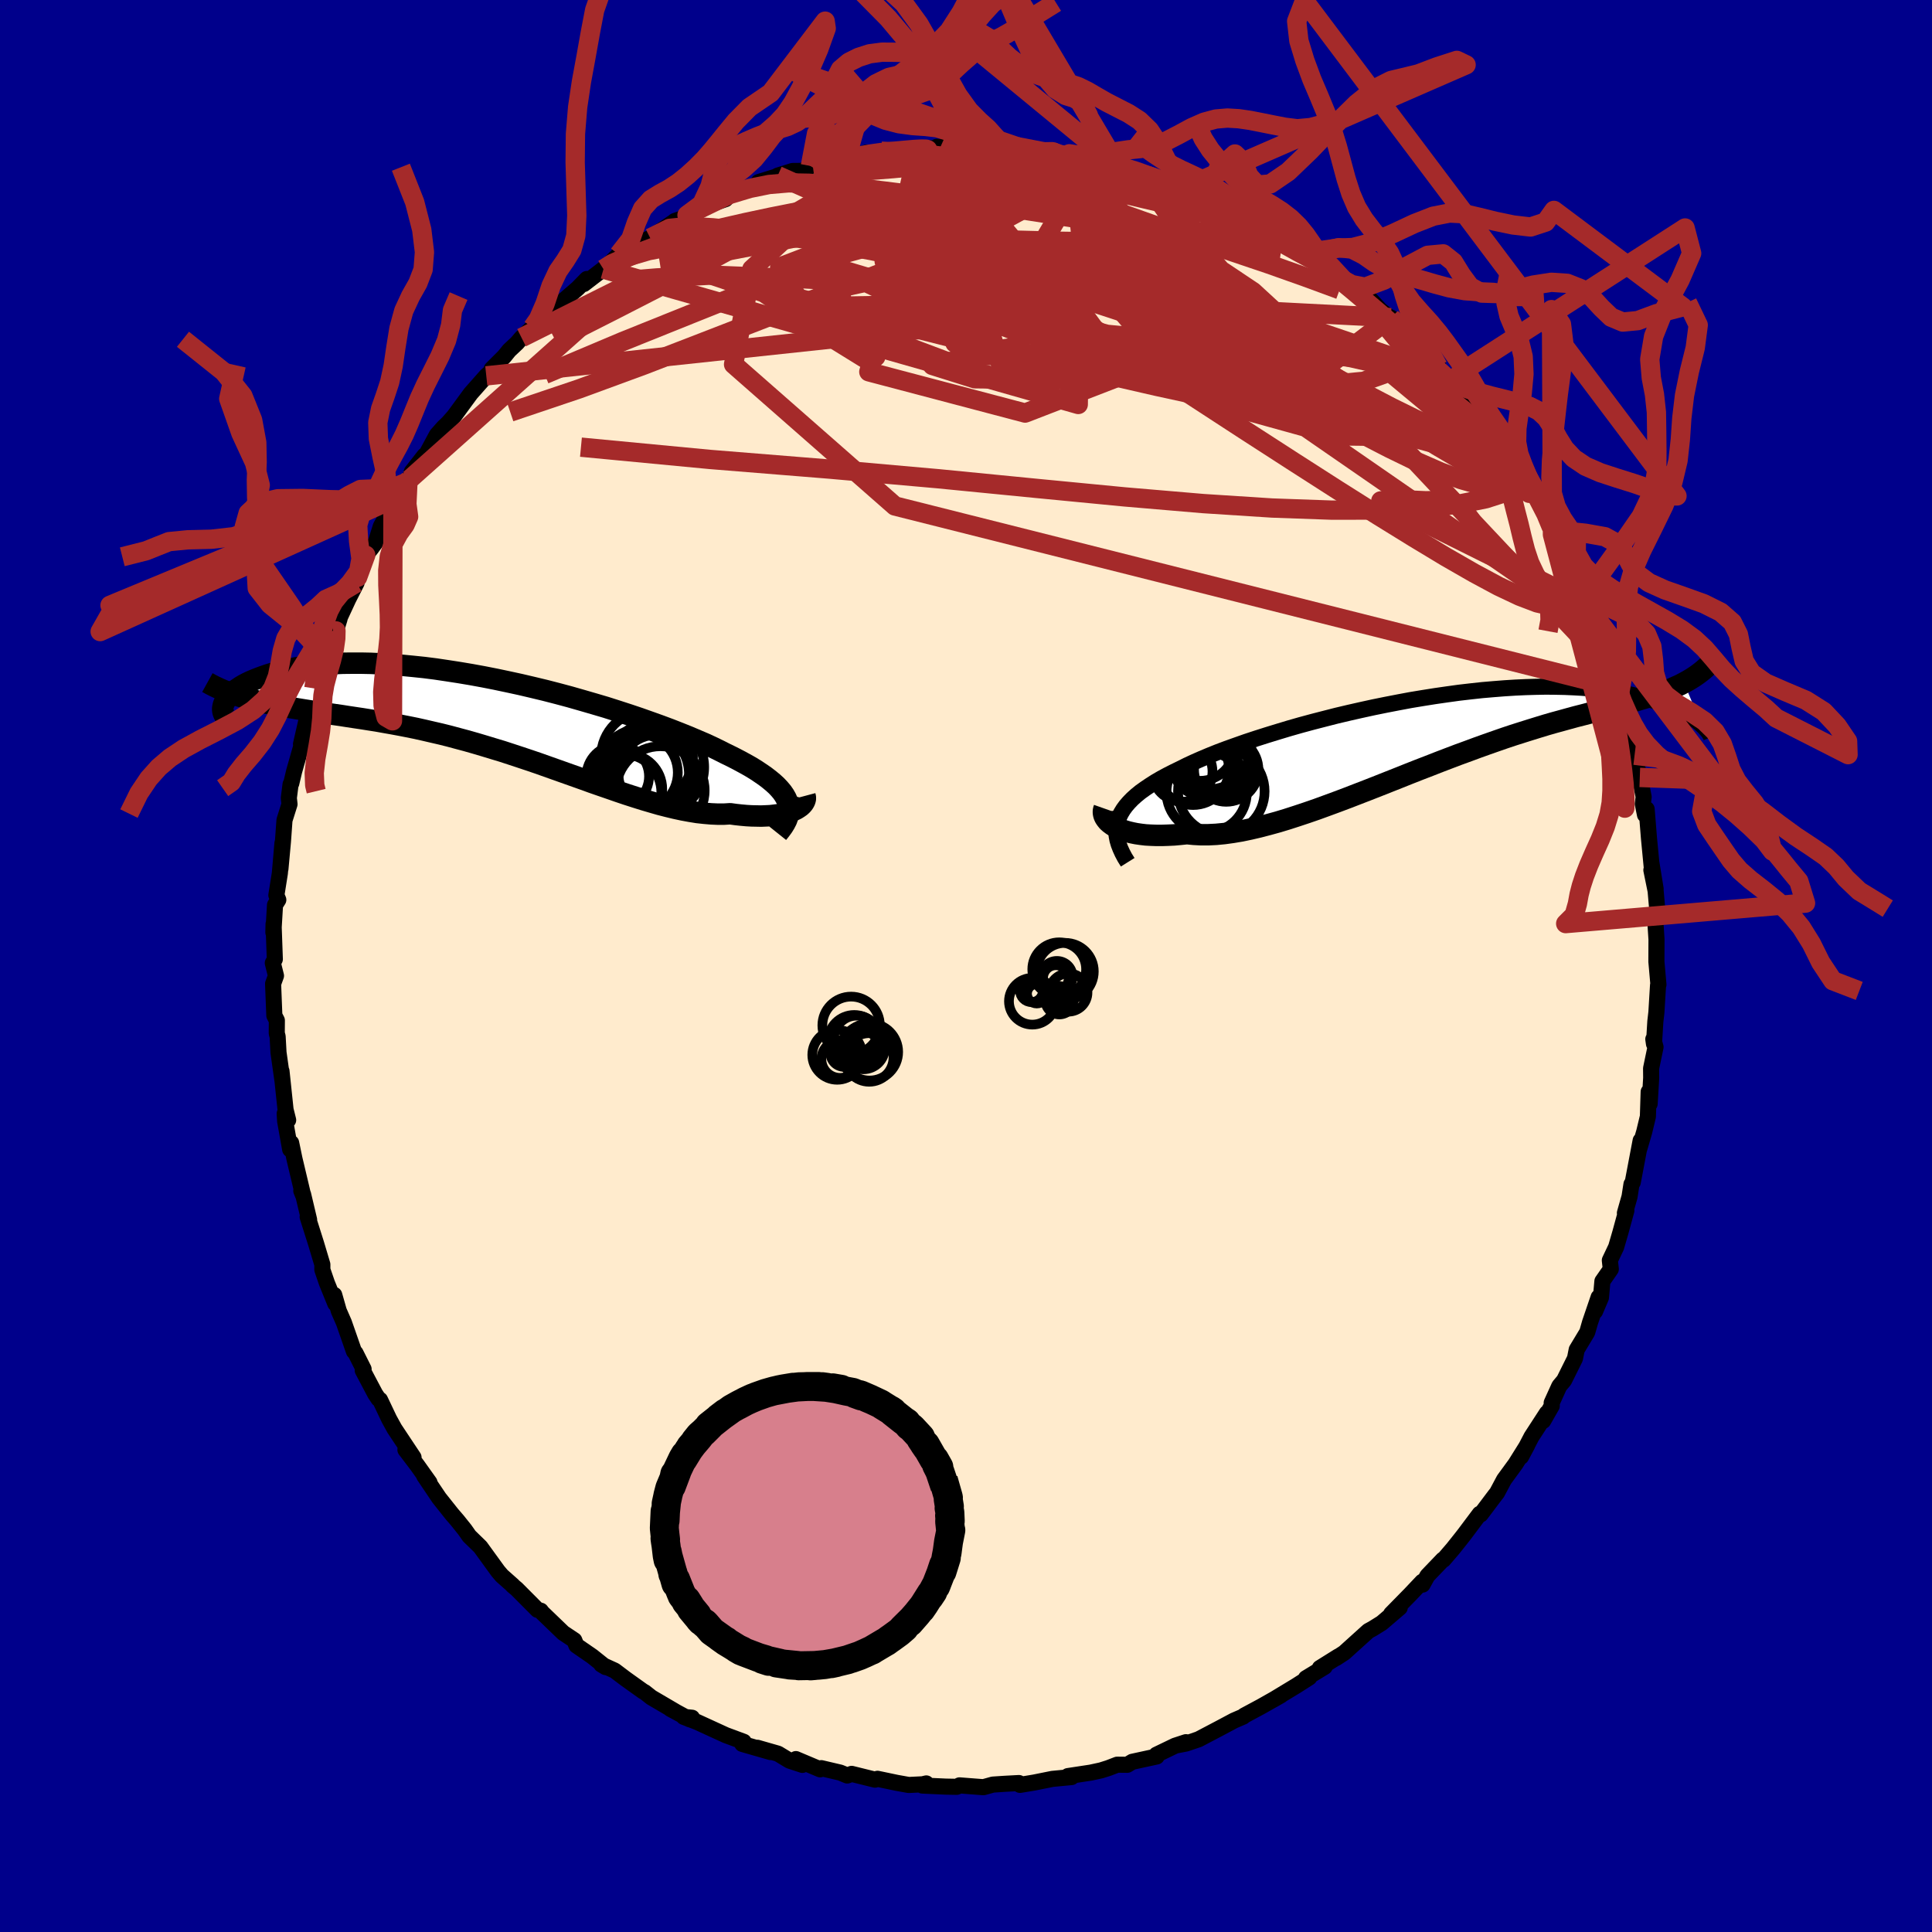 
  <svg viewBox="-100 -100 200 200" xmlns="http://www.w3.org/2000/svg" width="500" height="500" id="face-svg">
    <defs>
      <clipPath id="leftEyeClipPath">
        <polyline points="30.36,8.8 30.22,8.48 30.04,8.16 29.81,7.83 29.54,7.51 29.23,7.18 28.88,6.86 28.48,6.53 28.05,6.2 27.57,5.87 27.06,5.53 26.5,5.19 25.91,4.86 25.28,4.52 24.62,4.18 23.92,3.84 23.27,3.51 22.57,3.17 21.81,2.82 20.99,2.47 20.12,2.1 19.2,1.73 18.23,1.35 17.21,0.97 16.15,0.59 15.05,0.2 13.92,-0.18 12.75,-0.56 11.56,-0.94 10.34,-1.3 9.1,-1.66 7.84,-2.02 6.57,-2.36 5.29,-2.69 4,-3 2.72,-3.3 1.43,-3.58 0.15,-3.85 -1.12,-4.1 -2.38,-4.33 -3.63,-4.54 -4.86,-4.73 -6.07,-4.91 -7.25,-5.06 -8.41,-5.18 -9.55,-5.29 -10.65,-5.38 -11.72,-5.44 -12.76,-5.49 -13.76,-5.51 -14.73,-5.51 -15.66,-5.5 -16.56,-5.46 -17.41,-5.41 -18.23,-5.34 -19.01,-5.25 -19.75,-5.15 -20.45,-5.04 -21.12,-4.91 -21.75,-4.77 -22.34,-4.63 -22.89,-4.47 -23.42,-4.31 -23.91,-4.14 -24.37,-3.97 -24.8,-3.8 -25.2,-3.63 -25.58,-3.45 -25.92,-3.27 -26.24,-3.08 -26.52,-2.89 -26.79,-2.71 -27.02,-2.52 -27.23,-2.33 -27.42,-2.15 -27.58,-1.96 -27.72,-1.78 -27.83,-1.6 -27.92,-1.43 -28,-1.26 -25.35,-1.8 -24.85,-1.67 -24.34,-1.54 -23.81,-1.42 -23.27,-1.31 -22.72,-1.2 -22.16,-1.09 -21.58,-0.99 -20.99,-0.89 -20.39,-0.79 -19.78,-0.69 -19.15,-0.59 -18.51,-0.49 -17.86,-0.39 -17.2,-0.29 -16.52,-0.19 -15.82,-0.09 -15.12,0.02 -14.39,0.13 -13.65,0.24 -12.9,0.36 -12.13,0.48 -11.35,0.62 -10.55,0.76 -9.74,0.91 -8.92,1.07 -8.08,1.24 -7.23,1.43 -6.37,1.63 -5.5,1.83 -4.62,2.05 -3.73,2.29 -2.83,2.53 -1.92,2.79 -1.01,3.06 -0.09,3.34 0.84,3.62 1.76,3.92 2.7,4.23 3.63,4.54 4.57,4.86 5.5,5.19 6.43,5.52 7.36,5.85 8.29,6.18 9.22,6.51 10.13,6.84 11.05,7.16 11.95,7.47 12.84,7.78 13.73,8.08 14.6,8.36 15.46,8.63 16.31,8.88 17.14,9.12 17.96,9.33 18.75,9.52 19.54,9.69 20.3,9.83 21.04,9.95 21.77,10.03 22.47,10.09 23.15,10.12 23.8,10.12 24.44,10.08 25.02,10.16 25.58,10.22 26.13,10.27 26.66,10.3 27.16,10.31 27.65,10.32 28.12,10.3 28.57,10.28 29,10.23 29.4,10.18 29.78,10.11 30.14,10.03 30.47,9.94 30.77,9.83 31.05,9.71" />
      </clipPath>
      <clipPath id="rightEyeClipPath">
        <polyline points="-32.64,9.16 -32.5,8.78 -32.31,8.4 -32.08,8.02 -31.81,7.65 -31.49,7.28 -31.14,6.92 -30.74,6.56 -30.3,6.2 -29.81,5.85 -29.29,5.5 -28.74,5.15 -28.14,4.8 -27.51,4.46 -26.84,4.12 -26.14,3.78 -25.48,3.45 -24.77,3.12 -24,2.78 -23.17,2.43 -22.3,2.08 -21.37,1.73 -20.39,1.38 -19.37,1.02 -18.31,0.67 -17.21,0.32 -16.07,-0.03 -14.91,-0.38 -13.72,-0.72 -12.5,-1.05 -11.26,-1.37 -10.01,-1.69 -8.74,-1.99 -7.46,-2.28 -6.18,-2.56 -4.9,-2.82 -3.61,-3.07 -2.33,-3.31 -1.06,-3.52 0.2,-3.72 1.45,-3.9 2.68,-4.07 3.89,-4.21 5.08,-4.34 6.25,-4.44 7.39,-4.53 8.5,-4.6 9.59,-4.65 10.64,-4.68 11.66,-4.7 12.65,-4.69 13.61,-4.67 14.53,-4.63 15.41,-4.58 16.26,-4.51 17.07,-4.43 17.85,-4.33 18.59,-4.22 19.29,-4.1 19.97,-3.97 20.61,-3.84 21.21,-3.69 21.79,-3.54 22.34,-3.39 22.86,-3.23 23.35,-3.07 23.82,-2.91 24.27,-2.75 24.68,-2.58 25.08,-2.41 25.45,-2.24 25.79,-2.07 26.11,-1.9 26.41,-1.73 26.69,-1.56 26.95,-1.39 27.18,-1.22 27.4,-1.06 27.6,-0.9 27.78,-0.74 25.97,-5.1 25.59,-4.9 25.19,-4.72 24.79,-4.54 24.36,-4.36 23.93,-4.19 23.48,-4.03 23.01,-3.87 22.53,-3.71 22.04,-3.55 21.52,-3.4 21,-3.24 20.45,-3.09 19.89,-2.93 19.32,-2.77 18.73,-2.61 18.11,-2.45 17.48,-2.29 16.83,-2.12 16.16,-1.95 15.47,-1.77 14.76,-1.59 14.03,-1.39 13.27,-1.18 12.5,-0.97 11.7,-0.74 10.88,-0.49 10.04,-0.23 9.18,0.04 8.3,0.32 7.4,0.62 6.48,0.94 5.54,1.27 4.59,1.61 3.62,1.97 2.63,2.33 1.63,2.71 0.61,3.1 -0.41,3.5 -1.45,3.9 -2.49,4.31 -3.54,4.73 -4.6,5.15 -5.66,5.57 -6.73,5.99 -7.79,6.4 -8.85,6.81 -9.91,7.21 -10.97,7.6 -12.01,7.98 -13.05,8.34 -14.07,8.68 -15.09,9.01 -16.08,9.31 -17.06,9.58 -18.02,9.83 -18.96,10.05 -19.87,10.24 -20.76,10.39 -21.63,10.51 -22.46,10.59 -23.27,10.63 -24.04,10.63 -24.78,10.59 -25.49,10.52 -26.16,10.59 -26.82,10.65 -27.45,10.68 -28.06,10.7 -28.64,10.7 -29.2,10.68 -29.74,10.65 -30.25,10.59 -30.73,10.52 -31.18,10.43 -31.6,10.33 -32,10.21 -32.36,10.07 -32.69,9.93 -32.99,9.77" />
      </clipPath>
      <filter id="fuzzy">
        <feTurbulence id="turbulence" baseFrequency="0.05" numOctaves="3" type="noise" result="noise" />
        <feDisplacementMap in="SourceGraphic" in2="noise" scale="2" />
      </filter>
      <linearGradient id="rainbowGradient" x1="0%" y1="0%" x2="100%" y2="0%">
        <stop offset="0%" style="stop-color: rgb(167, 133, 106); stop-opacity: 1" />
        <stop offset="50%" style="stop-color: rgb(255, 20, 147); stop-opacity: 1" />
        <stop offset="100%" style="stop-color: rgb(220, 20, 60); stop-opacity: 1" />
      </linearGradient>
    </defs>
    <rect x="-100" y="-100" width="100%" height="100%" fill="rgb(0, 0, 139)" />
    <polyline id="faceContour" points="71.47,-0.45 71.68,1.93 71.64,1.99 71.47,4.79 71.36,5.75 71.22,8.06 71.15,7.57 71.38,8.39 70.92,10.6 70.93,11.58 70.77,14.27 70.67,13.02 70.59,15.58 70.21,17.16 69.71,18.88 69.84,18.07 69.02,22.4 68.89,22.59 68.69,23.88 68.21,25.57 68.36,25.32 67.74,27.59 67.3,29.1 66.65,30.47 66.75,31.38 65.88,32.63 65.73,34.32 65.12,35.75 65.49,34.29 64.6,36.9 64.31,37.91 63.22,39.72 63.04,40.63 61.91,42.9 61.42,43.48 60.63,45.22 60.64,45.53 59.75,47.09 60.13,46.28 58.54,48.73 57.46,50.8 58.09,49.62 56.89,51.54 55.7,53.17 54.97,54.54 54.74,54.83 53.28,56.77 53.18,56.71 51.59,58.83 51.23,59.29 50.41,60.32 49.43,61.46 49.37,61.45 47.76,63.13 47.26,64.04 47.23,63.74 46.01,65.03 44.01,67.07 44.9,66.42 43.04,68.01 42.11,68.59 41.65,68.84 39.16,71.09 38.32,71.64 38.55,71.47 36.63,72.67 37.13,72.55 35.19,73.73 35.54,73.65 34.16,74.53 31.83,75.94 32.6,75.5 30.55,76.66 28.8,77.6 28.7,77.7 27.75,78.11 26.21,78.93 24.08,80.05 22.78,80.49 21.79,80.68 22.77,80.35 21.64,80.72 19.71,81.65 19.74,81.83 17.21,82.38 16.7,82.69 15.65,82.68 14.74,83.03 13.98,83.27 12.92,83.5 10.55,83.86 10.93,83.96 8.94,84.15 7.05,84.53 5.59,84.77 5.48,84.58 3.99,84.66 2.78,84.74 1.81,85.01 1.13,84.96 -0.67,84.82 -0.96,84.97 -2.09,84.95 -4.52,84.84 -4.11,84.62 -4.49,84.71 -5.93,84.78 -7.16,84.56 -9.16,84.14 -9.42,84.23 -11.84,83.63 -12.29,83.8 -13.02,83.5 -14.98,83.04 -15.1,83.16 -17.61,82.1 -16.94,82.7 -18.27,82.26 -19.46,81.54 -21.59,80.93 -20.24,81.37 -23.16,80.53 -23.01,80.31 -24.87,79.62 -27.86,78.25 -29.22,77.73 -28.36,77.82 -28.61,77.98 -30.59,76.91 -30.08,77.18 -32.57,75.72 -33.28,75.16 -33.41,75.1 -35.23,73.8 -36.37,72.94 -37.75,72.31 -37.3,72.58 -38.69,71.47 -40.33,70.34 -40.55,69.8 -41.69,69.04 -43.87,66.94 -44.02,66.74 -44.36,66.65 -46.52,64.48 -46.93,64.14 -46.91,64.13 -48.05,63.12 -48.45,62.65 -50.27,60.14 -51.39,59.05 -51.42,59.02 -51.89,58.35 -52.66,57.39 -53.22,56.74 -54.54,55.08 -56.09,52.78 -55.54,53.47 -56.8,51.7 -58.03,50.08 -57.19,50.87 -58.5,48.9 -59.17,47.89 -59.72,46.89 -60.66,44.91 -60.82,44.81 -61.16,44.3 -62.45,41.86 -62.36,41.73 -63.2,40.06 -63.36,39.89 -64.4,36.91 -64.93,35.7 -65.4,34.05 -65.29,34.95 -66.16,32.81 -66.63,31.44 -66.63,30.9 -67.28,28.73 -68.15,25.98 -68,26.27 -68.63,23.61 -68.81,23.27 -68.62,23.74 -69.52,19.95 -69.86,18.31 -69.96,18.99 -70.48,16.07 -70.53,15.28 -70.17,15.95 -70.44,14.87 -70.86,10.88 -70.76,11.86 -71.17,8.95 -71.26,7.3 -71.35,6.97 -71.34,5.63 -71.6,5.13 -71.73,1.84 -71.43,1.01 -71.76,-0.31 -71.55,-0.7 -71.68,-4.35 -71.7,-3.47 -71.53,-6.32 -71.19,-6.85 -71.39,-7.33 -71.03,-9.6 -70.76,-12.73 -70.97,-10.05 -70.71,-12.88 -70.55,-15.1 -70.03,-16.75 -70.1,-17.39 -69.92,-18.81 -69.85,-18.9 -69.55,-20.16 -68.7,-23.14 -68.84,-22.97 -67.98,-26.72 -68.02,-26.27 -67.3,-28.77 -67.57,-28.47 -67.51,-28.74 -66.41,-32.2 -65.38,-34.31 -65.83,-32.75 -64.85,-35.93 -65.5,-34.63 -64.01,-37.84 -64.52,-36.85 -63.09,-39.66 -62.98,-40.24 -62.14,-42.53 -61.6,-43.19 -61.09,-43.88 -60.58,-45.51 -58.93,-48.51 -59.41,-47.5 -59.32,-47.48 -57.77,-50.13 -57.6,-50.38 -57.37,-51.16 -56.05,-52.85 -55.96,-52.79 -54.78,-54.98 -54.09,-55.76 -53.62,-56.21 -53,-56.91 -51.27,-59.27 -49.66,-61.09 -49.19,-61.51 -49.1,-61.8 -47.8,-63.1 -47.29,-63.73 -46.47,-64.5 -46.01,-65.04 -44.88,-66.1 -44.46,-66.69 -43.01,-67.69 -41.67,-68.88 -40.2,-70.15 -39.25,-71.12 -39.56,-70.6 -37.09,-72.5 -37.53,-72.14 -37.09,-72.51 -35.96,-73.65 -33.61,-75.11 -33.54,-75.02 -32.69,-75.36 -30.11,-77.13 -30.15,-77.12 -29.38,-77.39 -28.88,-77.73 -27.14,-78.61 -24.88,-79.39 -24.7,-79.75 -24.53,-79.73 -24.64,-79.82 -21.7,-80.75 -21.48,-81.15 -18.37,-82.11 -19.49,-81.82 -17.95,-82.3 -16.88,-82.31 -16.11,-82.82 -14.71,-82.95 -14.04,-83.04 -11.35,-83.83 -12.44,-83.41 -10.28,-84.21 -10.83,-83.82 -8.76,-84.35 -7.56,-84.39 -7.21,-84.37 -2.39,-84.74 -3.01,-84.81 -2.65,-84.78 -1.14,-84.77 0.06,-84.72 1.82,-84.92 2.43,-84.81 3.1,-84.87 2.93,-84.61 5.29,-84.82 7.87,-84.28 8.92,-84.3 8.93,-84.07 11.55,-83.75 11.01,-83.91 10.7,-84.08 13.19,-83.35 14.02,-83.22 15.7,-82.85 16.59,-82.68 18.04,-82.17 18.78,-81.84 20.12,-81.5 21.48,-80.9 22.46,-80.58 22.63,-80.59 24.63,-79.62 24.03,-80.13 27.51,-78.44 26.83,-78.7 27.87,-78.07 28.95,-77.75 31.22,-76.36 30.51,-76.89 32.7,-75.34 33.31,-75.34 34.64,-74.28 35.57,-73.56 35.86,-73.66 36.33,-73.21 37.23,-72.63 39.11,-70.99 39.39,-70.99 41.75,-69.05 41.9,-68.97 42.89,-67.9 44.22,-66.86 43.99,-67.12 45.45,-65.64 46.93,-64.21 48.87,-62.06 48.86,-62.16 48.37,-62.17 50.21,-60.28 50.23,-60.65 51.25,-59.5 52.13,-58.44 53.11,-56.9 54.1,-55.49 54.23,-55.66 55.76,-53.28 55.74,-53.33 55.52,-53.38 56.45,-51.91 58.02,-49.77 58.31,-48.93 58.58,-49.25 60.04,-46.78 60.56,-45.52 60.71,-44.66 61.91,-43.11 62.62,-41 62.54,-41.35 63.63,-38.88 64.13,-37.75 64.45,-37.08 64.24,-37.53 65.09,-35.09 65.74,-33.97 67.1,-30.27 66.6,-30.92 67.27,-28.84 67.43,-28.79 67.88,-27.06 68.36,-25.69 68.81,-24.29 68.52,-24.42 69.21,-21.82 69.32,-21.22 69.75,-19.52 70.15,-17.5 70.06,-16.79 70.29,-15.65 70.46,-16.24 70.7,-13.24 71,-10.11 70.96,-10.62 71.39,-7.98 70.95,-9.93 71.39,-7.77 71.6,-5.36 71.64,-5.07 71.37,-4.44 71.48,-2.75 71.47,-0.45 71.68,1.93" fill="rgb(255, 235, 205)" stroke="black" stroke-width="1.667" stroke-linejoin="round" filter="url(#fuzzy)" />
    <g transform="translate(48.36 -24.22)">
      <polyline id="rightCountour" points="-32.64,9.16 -32.5,8.78 -32.31,8.4 -32.08,8.02 -31.81,7.65 -31.49,7.28 -31.14,6.92 -30.74,6.56 -30.3,6.2 -29.81,5.85 -29.29,5.5 -28.74,5.15 -28.14,4.8 -27.51,4.46 -26.84,4.12 -26.14,3.78 -25.48,3.45 -24.77,3.12 -24,2.78 -23.17,2.43 -22.3,2.08 -21.37,1.73 -20.39,1.38 -19.37,1.02 -18.31,0.67 -17.21,0.32 -16.07,-0.03 -14.91,-0.38 -13.72,-0.72 -12.5,-1.05 -11.26,-1.37 -10.01,-1.69 -8.74,-1.99 -7.46,-2.28 -6.18,-2.56 -4.9,-2.82 -3.61,-3.07 -2.33,-3.31 -1.06,-3.52 0.2,-3.72 1.45,-3.9 2.68,-4.07 3.89,-4.21 5.08,-4.34 6.25,-4.44 7.39,-4.53 8.5,-4.6 9.59,-4.65 10.64,-4.68 11.66,-4.7 12.65,-4.69 13.61,-4.67 14.53,-4.63 15.41,-4.58 16.26,-4.51 17.07,-4.43 17.85,-4.33 18.59,-4.22 19.29,-4.1 19.97,-3.97 20.61,-3.84 21.21,-3.69 21.79,-3.54 22.34,-3.39 22.86,-3.23 23.35,-3.07 23.82,-2.91 24.27,-2.75 24.68,-2.58 25.08,-2.41 25.45,-2.24 25.79,-2.07 26.11,-1.9 26.41,-1.73 26.69,-1.56 26.95,-1.39 27.18,-1.22 27.4,-1.06 27.6,-0.9 27.78,-0.74 25.97,-5.1 25.59,-4.9 25.19,-4.72 24.79,-4.54 24.36,-4.36 23.93,-4.19 23.48,-4.03 23.01,-3.87 22.53,-3.71 22.04,-3.55 21.52,-3.4 21,-3.24 20.45,-3.09 19.89,-2.93 19.32,-2.77 18.73,-2.61 18.11,-2.45 17.48,-2.29 16.83,-2.12 16.16,-1.95 15.47,-1.77 14.76,-1.59 14.03,-1.39 13.27,-1.18 12.5,-0.97 11.7,-0.74 10.88,-0.49 10.04,-0.23 9.18,0.04 8.3,0.32 7.4,0.62 6.48,0.94 5.54,1.27 4.59,1.61 3.62,1.97 2.63,2.33 1.63,2.71 0.61,3.1 -0.41,3.5 -1.45,3.9 -2.49,4.31 -3.54,4.73 -4.6,5.15 -5.66,5.57 -6.73,5.99 -7.79,6.4 -8.85,6.81 -9.91,7.21 -10.97,7.6 -12.01,7.98 -13.05,8.34 -14.07,8.68 -15.09,9.01 -16.08,9.31 -17.06,9.58 -18.02,9.83 -18.96,10.05 -19.87,10.24 -20.76,10.39 -21.63,10.51 -22.46,10.59 -23.27,10.63 -24.04,10.63 -24.78,10.59 -25.49,10.52 -26.16,10.59 -26.82,10.65 -27.45,10.68 -28.06,10.7 -28.64,10.7 -29.2,10.68 -29.74,10.65 -30.25,10.59 -30.73,10.52 -31.18,10.43 -31.6,10.33 -32,10.21 -32.36,10.07 -32.69,9.93 -32.99,9.77" fill="white" stroke="white" stroke-width="0" stroke-linejoin="round" filter="url(#fuzzy)" />
    </g>
    <g transform="translate(-48.85 -25.84)">
      <polyline id="leftCountour" points="30.36,8.8 30.22,8.48 30.04,8.16 29.81,7.83 29.54,7.51 29.23,7.18 28.88,6.86 28.48,6.53 28.05,6.2 27.57,5.87 27.06,5.53 26.5,5.19 25.91,4.86 25.28,4.52 24.62,4.18 23.92,3.84 23.27,3.51 22.57,3.17 21.81,2.82 20.99,2.47 20.12,2.1 19.2,1.73 18.23,1.35 17.21,0.97 16.15,0.59 15.05,0.2 13.92,-0.18 12.75,-0.56 11.56,-0.94 10.34,-1.3 9.1,-1.66 7.84,-2.02 6.57,-2.36 5.29,-2.69 4,-3 2.72,-3.3 1.43,-3.58 0.15,-3.85 -1.12,-4.1 -2.38,-4.33 -3.63,-4.54 -4.86,-4.73 -6.07,-4.91 -7.25,-5.06 -8.41,-5.18 -9.55,-5.29 -10.65,-5.38 -11.72,-5.44 -12.76,-5.49 -13.76,-5.51 -14.73,-5.51 -15.66,-5.5 -16.56,-5.46 -17.41,-5.41 -18.23,-5.34 -19.01,-5.25 -19.75,-5.15 -20.45,-5.04 -21.12,-4.91 -21.75,-4.77 -22.34,-4.63 -22.89,-4.47 -23.42,-4.31 -23.91,-4.14 -24.37,-3.97 -24.8,-3.8 -25.2,-3.63 -25.58,-3.45 -25.92,-3.27 -26.24,-3.08 -26.52,-2.89 -26.79,-2.71 -27.02,-2.52 -27.23,-2.33 -27.42,-2.15 -27.58,-1.96 -27.72,-1.78 -27.83,-1.6 -27.92,-1.43 -28,-1.26 -25.35,-1.8 -24.85,-1.67 -24.34,-1.54 -23.81,-1.42 -23.27,-1.31 -22.72,-1.2 -22.16,-1.09 -21.58,-0.99 -20.99,-0.89 -20.39,-0.79 -19.78,-0.69 -19.15,-0.59 -18.51,-0.49 -17.86,-0.39 -17.2,-0.29 -16.52,-0.19 -15.82,-0.09 -15.12,0.02 -14.39,0.13 -13.65,0.24 -12.9,0.36 -12.13,0.48 -11.35,0.62 -10.55,0.76 -9.74,0.91 -8.92,1.07 -8.08,1.24 -7.23,1.43 -6.37,1.63 -5.5,1.83 -4.62,2.05 -3.73,2.29 -2.83,2.53 -1.92,2.79 -1.01,3.06 -0.09,3.34 0.84,3.62 1.76,3.92 2.7,4.23 3.63,4.54 4.57,4.86 5.5,5.19 6.43,5.52 7.36,5.85 8.29,6.18 9.22,6.51 10.13,6.84 11.05,7.16 11.95,7.47 12.84,7.78 13.73,8.08 14.6,8.36 15.46,8.63 16.31,8.88 17.14,9.12 17.96,9.33 18.75,9.52 19.54,9.69 20.3,9.83 21.04,9.95 21.77,10.03 22.47,10.09 23.15,10.12 23.8,10.12 24.44,10.08 25.02,10.16 25.58,10.22 26.13,10.27 26.66,10.3 27.16,10.31 27.65,10.32 28.12,10.3 28.57,10.28 29,10.23 29.4,10.18 29.78,10.11 30.14,10.03 30.47,9.94 30.77,9.83 31.05,9.71" fill="white" stroke="white" stroke-width="0" stroke-linejoin="round" filter="url(#fuzzy)" />
    </g>
    <g transform="translate(48.36 -24.22)">
      <polyline id="rightUpper" points="-31.62,13.48 -31.92,13 -32.17,12.53 -32.38,12.07 -32.55,11.63 -32.68,11.19 -32.76,10.77 -32.8,10.36 -32.79,9.95 -32.74,9.55 -32.64,9.16 -32.5,8.78 -32.31,8.4 -32.08,8.02 -31.81,7.65 -31.49,7.28 -31.14,6.92 -30.74,6.56 -30.3,6.2 -29.81,5.85 -29.29,5.5 -28.74,5.15 -28.14,4.8 -27.51,4.46 -26.84,4.12 -26.14,3.78 -25.48,3.45 -24.77,3.12 -24,2.78 -23.17,2.43 -22.3,2.08 -21.37,1.73 -20.39,1.38 -19.37,1.02 -18.31,0.67 -17.21,0.32 -16.07,-0.03 -14.91,-0.38 -13.72,-0.72 -12.5,-1.05 -11.26,-1.37 -10.01,-1.69 -8.74,-1.99 -7.46,-2.28 -6.18,-2.56 -4.9,-2.82 -3.61,-3.07 -2.33,-3.31 -1.06,-3.52 0.2,-3.72 1.45,-3.9 2.68,-4.07 3.89,-4.21 5.08,-4.34 6.25,-4.44 7.39,-4.53 8.5,-4.6 9.59,-4.65 10.64,-4.68 11.66,-4.7 12.65,-4.69 13.61,-4.67 14.53,-4.63 15.41,-4.58 16.26,-4.51 17.07,-4.43 17.85,-4.33 18.59,-4.22 19.29,-4.1 19.97,-3.97 20.61,-3.84 21.21,-3.69 21.79,-3.54 22.34,-3.39 22.86,-3.23 23.35,-3.07 23.82,-2.91 24.27,-2.75 24.68,-2.58 25.08,-2.41 25.45,-2.24 25.79,-2.07 26.11,-1.9 26.41,-1.73 26.69,-1.56 26.95,-1.39 27.18,-1.22 27.4,-1.06 27.6,-0.9 27.78,-0.74 27.95,-0.59 28.1,-0.44 28.23,-0.3 28.35,-0.16 28.46,-0.03 28.55,0.09 28.62,0.21 28.69,0.32 28.74,0.43 28.78,0.53" fill="none" stroke="black" stroke-width="1.667" stroke-linejoin="round" filter="url(#fuzzy)" />
      <polyline id="rightLower" points="-34.06,7.91 -34.12,8.08 -34.14,8.27 -34.12,8.46 -34.07,8.65 -33.98,8.85 -33.85,9.04 -33.69,9.24 -33.49,9.42 -33.25,9.6 -32.99,9.77 -32.69,9.93 -32.36,10.07 -32,10.21 -31.6,10.33 -31.18,10.43 -30.73,10.52 -30.25,10.59 -29.74,10.65 -29.2,10.68 -28.64,10.7 -28.06,10.7 -27.45,10.68 -26.82,10.65 -26.16,10.59 -25.49,10.52 -24.78,10.59 -24.04,10.63 -23.27,10.63 -22.46,10.59 -21.63,10.51 -20.76,10.39 -19.87,10.24 -18.96,10.05 -18.02,9.83 -17.06,9.58 -16.08,9.31 -15.09,9.01 -14.07,8.68 -13.05,8.34 -12.01,7.98 -10.97,7.6 -9.91,7.21 -8.85,6.81 -7.79,6.4 -6.73,5.99 -5.66,5.57 -4.6,5.15 -3.54,4.73 -2.49,4.31 -1.45,3.9 -0.41,3.5 0.61,3.1 1.63,2.71 2.63,2.33 3.62,1.97 4.59,1.61 5.54,1.27 6.48,0.94 7.4,0.62 8.3,0.32 9.18,0.04 10.04,-0.23 10.88,-0.49 11.7,-0.74 12.5,-0.97 13.27,-1.18 14.03,-1.39 14.76,-1.59 15.47,-1.77 16.16,-1.95 16.83,-2.12 17.48,-2.29 18.11,-2.45 18.73,-2.61 19.32,-2.77 19.89,-2.93 20.45,-3.09 21,-3.24 21.52,-3.4 22.04,-3.55 22.53,-3.71 23.01,-3.87 23.48,-4.03 23.93,-4.19 24.36,-4.36 24.79,-4.54 25.19,-4.72 25.59,-4.9 25.97,-5.1 26.34,-5.3 26.69,-5.51 27.04,-5.73 27.37,-5.96 27.69,-6.2 28,-6.45 28.29,-6.71 28.58,-6.98 28.86,-7.26 29.13,-7.54" fill="none" stroke="black" stroke-width="2.222" stroke-linejoin="round" filter="url(#fuzzy)" />
      <circle r="4.018" cx="-23.206" cy="2.705" stroke="black" fill="none" stroke-width="1.0" filter="url(#fuzzy)" clip-path="url(#rightEyeClipPath)" /><circle r="3.128" cx="-25.971" cy="4.085" stroke="black" fill="none" stroke-width="1.0" filter="url(#fuzzy)" clip-path="url(#rightEyeClipPath)" /><circle r="3.332" cx="-21.421" cy="3.89" stroke="black" fill="none" stroke-width="1.0" filter="url(#fuzzy)" clip-path="url(#rightEyeClipPath)" /><circle r="3.722" cx="-24.856" cy="3.835" stroke="black" fill="none" stroke-width="1.0" filter="url(#fuzzy)" clip-path="url(#rightEyeClipPath)" /><circle r="4.16" cx="-23.446" cy="6.23" stroke="black" fill="none" stroke-width="1.0" filter="url(#fuzzy)" clip-path="url(#rightEyeClipPath)" /><circle r="4.284" cx="-23.231" cy="1.65" stroke="black" fill="none" stroke-width="1.0" filter="url(#fuzzy)" clip-path="url(#rightEyeClipPath)" /><circle r="3.566" cx="-24.116" cy="1.485" stroke="black" fill="none" stroke-width="1.0" filter="url(#fuzzy)" clip-path="url(#rightEyeClipPath)" /><circle r="3.416" cx="-21.966" cy="3.06" stroke="black" fill="none" stroke-width="1.0" filter="url(#fuzzy)" clip-path="url(#rightEyeClipPath)" /><circle r="3.42" cx="-23.626" cy="3.26" stroke="black" fill="none" stroke-width="1.0" filter="url(#fuzzy)" clip-path="url(#rightEyeClipPath)" /><circle r="4.482" cx="-21.931" cy="6.135" stroke="black" fill="none" stroke-width="1.0" filter="url(#fuzzy)" clip-path="url(#rightEyeClipPath)" />
      </g>
    <g transform="translate(-48.85 -25.84)">
      <polyline id="leftUpper" points="29.36,12.1 29.64,11.75 29.89,11.41 30.1,11.07 30.27,10.74 30.39,10.41 30.47,10.08 30.51,9.76 30.5,9.44 30.45,9.12 30.36,8.8 30.22,8.48 30.04,8.16 29.81,7.83 29.54,7.51 29.23,7.18 28.88,6.86 28.48,6.53 28.05,6.2 27.57,5.87 27.06,5.53 26.5,5.19 25.91,4.86 25.28,4.52 24.62,4.18 23.92,3.84 23.27,3.51 22.57,3.17 21.81,2.82 20.99,2.47 20.12,2.1 19.2,1.73 18.23,1.35 17.21,0.97 16.15,0.59 15.05,0.2 13.92,-0.18 12.75,-0.56 11.56,-0.94 10.34,-1.3 9.1,-1.66 7.84,-2.02 6.57,-2.36 5.29,-2.69 4,-3 2.72,-3.3 1.43,-3.58 0.15,-3.85 -1.12,-4.1 -2.38,-4.33 -3.63,-4.54 -4.86,-4.73 -6.07,-4.91 -7.25,-5.06 -8.41,-5.18 -9.55,-5.29 -10.65,-5.38 -11.72,-5.44 -12.76,-5.49 -13.76,-5.51 -14.73,-5.51 -15.66,-5.5 -16.56,-5.46 -17.41,-5.41 -18.23,-5.34 -19.01,-5.25 -19.75,-5.15 -20.45,-5.04 -21.12,-4.91 -21.75,-4.77 -22.34,-4.63 -22.89,-4.47 -23.42,-4.31 -23.91,-4.14 -24.37,-3.97 -24.8,-3.8 -25.2,-3.63 -25.58,-3.45 -25.92,-3.27 -26.24,-3.08 -26.52,-2.89 -26.79,-2.71 -27.02,-2.52 -27.23,-2.33 -27.42,-2.15 -27.58,-1.96 -27.72,-1.78 -27.83,-1.6 -27.92,-1.43 -28,-1.26 -28.05,-1.09 -28.08,-0.93 -28.1,-0.78 -28.09,-0.63 -28.07,-0.49 -28.03,-0.36 -27.98,-0.23 -27.91,-0.11 -27.83,0 -27.73,0.11" fill="none" stroke="black" stroke-width="2.222" stroke-linejoin="round" filter="url(#fuzzy)" />
      <polyline id="leftLower" points="32.18,8.23 32.22,8.38 32.22,8.54 32.18,8.7 32.11,8.85 32.01,9.01 31.88,9.16 31.72,9.31 31.52,9.45 31.3,9.59 31.05,9.71 30.77,9.83 30.47,9.94 30.14,10.03 29.78,10.11 29.4,10.18 29,10.23 28.57,10.28 28.12,10.3 27.65,10.32 27.16,10.31 26.66,10.3 26.13,10.27 25.58,10.22 25.02,10.16 24.44,10.08 23.8,10.12 23.15,10.12 22.47,10.09 21.77,10.03 21.04,9.95 20.3,9.83 19.54,9.69 18.75,9.52 17.96,9.33 17.14,9.12 16.31,8.88 15.46,8.63 14.6,8.36 13.73,8.08 12.84,7.78 11.95,7.47 11.05,7.16 10.13,6.84 9.22,6.51 8.29,6.18 7.36,5.85 6.43,5.52 5.5,5.19 4.57,4.86 3.63,4.54 2.7,4.23 1.76,3.92 0.84,3.62 -0.09,3.34 -1.01,3.06 -1.92,2.79 -2.83,2.53 -3.73,2.29 -4.62,2.05 -5.5,1.83 -6.37,1.63 -7.23,1.43 -8.08,1.24 -8.92,1.07 -9.74,0.91 -10.55,0.76 -11.35,0.62 -12.13,0.48 -12.9,0.36 -13.65,0.24 -14.39,0.13 -15.12,0.02 -15.82,-0.09 -16.52,-0.19 -17.2,-0.29 -17.86,-0.39 -18.51,-0.49 -19.15,-0.59 -19.78,-0.69 -20.39,-0.79 -20.99,-0.89 -21.58,-0.99 -22.16,-1.09 -22.72,-1.2 -23.27,-1.31 -23.81,-1.42 -24.34,-1.54 -24.85,-1.67 -25.35,-1.8 -25.84,-1.93 -26.31,-2.08 -26.77,-2.23 -27.22,-2.38 -27.66,-2.55 -28.09,-2.72 -28.5,-2.9 -28.91,-3.09 -29.3,-3.29 -29.68,-3.5" fill="none" stroke="black" stroke-width="2.222" stroke-linejoin="round" filter="url(#fuzzy)" />
      <circle r="4.762" cx="15.41" cy="5.983" stroke="black" fill="none" stroke-width="1.0" filter="url(#fuzzy)" clip-path="url(#leftEyeClipPath)" /><circle r="3.242" cx="12.795" cy="6.213" stroke="black" fill="none" stroke-width="1.0" filter="url(#fuzzy)" clip-path="url(#leftEyeClipPath)" /><circle r="4.888" cx="16.86" cy="5.263" stroke="black" fill="none" stroke-width="1.0" filter="url(#fuzzy)" clip-path="url(#leftEyeClipPath)" /><circle r="4.186" cx="16.35" cy="5.488" stroke="black" fill="none" stroke-width="1.0" filter="url(#fuzzy)" clip-path="url(#leftEyeClipPath)" /><circle r="3.962" cx="13.35" cy="7.873" stroke="black" fill="none" stroke-width="1.0" filter="url(#fuzzy)" clip-path="url(#leftEyeClipPath)" /><circle r="4.76" cx="15.825" cy="4.188" stroke="black" fill="none" stroke-width="1.0" filter="url(#fuzzy)" clip-path="url(#leftEyeClipPath)" /><circle r="3.972" cx="16.83" cy="5.873" stroke="black" fill="none" stroke-width="1.0" filter="url(#fuzzy)" clip-path="url(#leftEyeClipPath)" /><circle r="3.962" cx="15.055" cy="5.818" stroke="black" fill="none" stroke-width="1.0" filter="url(#fuzzy)" clip-path="url(#leftEyeClipPath)" /><circle r="4.582" cx="17.215" cy="7.673" stroke="black" fill="none" stroke-width="1.0" filter="url(#fuzzy)" clip-path="url(#leftEyeClipPath)" /><circle r="3.656" cx="13.75" cy="7.533" stroke="black" fill="none" stroke-width="1.0" filter="url(#fuzzy)" clip-path="url(#leftEyeClipPath)" />
    </g>
    <g id="hairs">
      <polyline points="-24.64,-79.82 -22.37,-80.5 -20.39,-80.9 -18.39,-81.07 -16.25,-81.03 -13.88,-80.85 -11.24,-80.56 -8.34,-80.21 -5.23,-79.82 -1.96,-79.39 1.41,-78.93 4.86,-78.43 8.37,-77.88 11.95,-77.3 15.58,-76.72 19.23,-76.15 22.83,-75.62 26.3,-75.15 29.56,-74.71 32.65,-74.26" fill="none" stroke="rgb(165, 42, 42)" stroke-width="2" stroke-linejoin="round" filter="url(#fuzzy)" /><polyline points="14.02,-83.22 15.39,-82.91 16.53,-82.6 17.54,-82.29 18.44,-81.97 19.22,-81.68 19.81,-81.42 20.19,-81.22 20.31,-81.06 20.17,-80.96 19.75,-80.89 19.04,-80.88 18.03,-80.93 16.69,-81.05 14.96,-81.24 12.81,-81.52 10.21,-81.9 7.18,-82.39 3.69,-83 -0.63,-83.68" fill="none" stroke="rgb(165, 42, 42)" stroke-width="2" stroke-linejoin="round" filter="url(#fuzzy)" /><polyline points="43.99,-67.12 45.32,-65.74 46.35,-64.53 46.88,-63.68 46.95,-63.17 46.66,-62.9 46.11,-62.78 45.32,-62.74 44.25,-62.78 42.88,-62.92 41.16,-63.18 39.01,-63.61 36.41,-64.25 33.31,-65.12 29.73,-66.21 25.7,-67.51 21.26,-69 16.42,-70.69 11.14,-72.59 5.33,-74.73 -1.12,-77.11 -8.26,-79.77" fill="none" stroke="rgb(165, 42, 42)" stroke-width="2" stroke-linejoin="round" filter="url(#fuzzy)" /><polyline points="53.11,-56.9 53.79,-55.96 54.19,-55.3 54.32,-54.82 54.2,-54.52 53.86,-54.34 53.33,-54.27 52.57,-54.34 51.53,-54.58 50.2,-55.03 48.52,-55.71 46.49,-56.63 44.07,-57.82 41.2,-59.32 37.83,-61.16 33.93,-63.38 29.49,-65.99 24.55,-69 19.21,-72.41 13.48,-76.21 7.23,-80.33" fill="none" stroke="rgb(165, 42, 42)" stroke-width="2" stroke-linejoin="round" filter="url(#fuzzy)" /><polyline points="-1.14,-84.77 0.08,-84.78 1.15,-84.81 1.98,-84.8 2.69,-84.76 3.36,-84.68 3.99,-84.57 4.47,-84.43 4.66,-84.28 4.5,-84.12 3.95,-83.97 3.01,-83.79 1.69,-83.6 0,-83.37 -2.07,-83.11 -4.58,-82.83 -7.57,-82.54 -11.05,-82.27 -14.87,-82.07" fill="none" stroke="rgb(165, 42, 42)" stroke-width="2" stroke-linejoin="round" filter="url(#fuzzy)" /><polyline points="18.78,-81.84 20.13,-81.38 21.57,-80.75 23.06,-80.02 24.63,-79.22 26.29,-78.36 28.01,-77.44 29.74,-76.5 31.41,-75.58 32.97,-74.7 34.37,-73.92 35.53,-73.3 36.35,-72.88 36.77,-72.72 36.74,-72.86" fill="none" stroke="rgb(165, 42, 42)" stroke-width="2" stroke-linejoin="round" filter="url(#fuzzy)" /><polyline points="-37.09,-72.5 -37,-72.47 -36.01,-72.94 -34.4,-73.63 -32.43,-74.37 -30.23,-75.08 -27.88,-75.75 -25.41,-76.38 -22.83,-76.97 -20.15,-77.54 -17.38,-78.09 -14.53,-78.62 -11.65,-79.13 -8.78,-79.62 -5.93,-80.08 -3.12,-80.54 -0.35,-81 2.36,-81.46 4.93,-81.92 7.3,-82.35 9.44,-82.73 11.35,-83.07" fill="none" stroke="rgb(165, 42, 42)" stroke-width="2" stroke-linejoin="round" filter="url(#fuzzy)" /><polyline points="-11.35,-83.83 -11.61,-83.7 -11.36,-83.69 -11.1,-83.58 -10.95,-83.33 -11,-82.91 -11.39,-82.29 -12.27,-81.44 -13.76,-80.34 -15.9,-78.97 -18.68,-77.33 -22.06,-75.43 -26.08,-73.25 -30.8,-70.78 -36.3,-67.96 -42.53,-64.8" fill="none" stroke="rgb(165, 42, 42)" stroke-width="2" stroke-linejoin="round" filter="url(#fuzzy)" /><polyline points="27.87,-78.07 29.01,-77.57 29.9,-77.05 30.48,-76.6 30.83,-76.22 30.9,-75.91 30.65,-75.7 30.03,-75.6 29.03,-75.6 27.65,-75.69 25.88,-75.84 23.68,-76.06 20.98,-76.37 17.75,-76.81 13.96,-77.41 9.63,-78.21 4.76,-79.21 -0.62,-80.4 -6.65,-81.75" fill="none" stroke="rgb(165, 42, 42)" stroke-width="2" stroke-linejoin="round" filter="url(#fuzzy)" /><polyline points="8.92,-84.3 9.46,-84.07 10.04,-83.88 10.33,-83.66 10.5,-83.36 10.6,-82.95 10.58,-82.44 10.34,-81.83 9.81,-81.13 8.94,-80.32 7.71,-79.42 6.11,-78.43 4.12,-77.35 1.74,-76.19 -1.04,-74.94 -4.22,-73.59 -7.83,-72.12 -11.88,-70.52 -16.43,-68.76 -21.5,-66.79 -27.15,-64.6 -33.36,-62.2 -40.06,-59.74 -47.18,-57.34" fill="none" stroke="rgb(165, 42, 42)" stroke-width="2" stroke-linejoin="round" filter="url(#fuzzy)" /><polyline points="-12.44,-83.41 -11.05,-83.85 -10.02,-84.04 -8.87,-84.2 -7.63,-84.33 -6.41,-84.44 -5.37,-84.53 -4.6,-84.57 -4.14,-84.56 -3.97,-84.51 -4.09,-84.41 -4.55,-84.26 -5.41,-84.06 -6.71,-83.8 -8.42,-83.48 -10.52,-83.11 -13,-82.7 -15.79,-82.31" fill="none" stroke="rgb(165, 42, 42)" stroke-width="2" stroke-linejoin="round" filter="url(#fuzzy)" /><polyline points="56.45,-51.91 57.19,-50.43 56.85,-49.62 55.72,-48.98 53.82,-48.37 51.12,-47.83 47.58,-47.43 43.18,-47.2 37.89,-47.19 31.69,-47.41 24.55,-47.87 16.44,-48.56 7.32,-49.44 -2.86,-50.44 -14.14,-51.44 -26.51,-52.44 -39.86,-53.71" fill="none" stroke="rgb(165, 42, 42)" stroke-width="2" stroke-linejoin="round" filter="url(#fuzzy)" /><polyline points="54.1,-55.49 54.2,-55.14 53.71,-54.69 52.38,-54.55 50.28,-54.63 47.46,-54.87 43.82,-55.31 39.29,-56.02 33.79,-57.03 27.3,-58.36 19.76,-60 11.12,-61.98 1.31,-64.33 -9.68,-67.11 -21.94,-70.34" fill="none" stroke="rgb(165, 42, 42)" stroke-width="2" stroke-linejoin="round" filter="url(#fuzzy)" /><polyline points="5.29,-84.82 7.16,-84.46 8.25,-84.25 8.97,-84.08 9.43,-83.92 9.69,-83.75 9.84,-83.53 9.88,-83.25 9.79,-82.92 9.52,-82.54 9.02,-82.12 8.24,-81.67 7.12,-81.18 5.65,-80.65 3.8,-80.09 1.57,-79.5 -1.06,-78.87 -4.11,-78.19 -7.59,-77.45 -11.54,-76.63 -15.98,-75.72 -20.9,-74.74 -26.22,-73.73 -31.71,-72.87" fill="none" stroke="rgb(165, 42, 42)" stroke-width="2" stroke-linejoin="round" filter="url(#fuzzy)" /><polyline points="-10.83,-83.82 -9.04,-84.12 -7.24,-84.16 -5.24,-84.08 -3.15,-83.91 -1.08,-83.65 0.98,-83.31 3.07,-82.92 5.22,-82.49 7.4,-82.02 9.6,-81.53 11.83,-81 14.07,-80.47 16.31,-79.93 18.5,-79.41 20.6,-78.92 22.55,-78.45 24.34,-77.99 25.99,-77.55 27.49,-77.14 28.82,-76.78 29.92,-76.52 30.61,-76.46" fill="none" stroke="rgb(165, 42, 42)" stroke-width="2" stroke-linejoin="round" filter="url(#fuzzy)" /><polyline points="-37.53,-72.14 -36.61,-72.72 -34.95,-73.44 -32.86,-74.05 -30.47,-74.51 -27.81,-74.85 -24.9,-75.1 -21.76,-75.26 -18.4,-75.36 -14.82,-75.42 -11.06,-75.45 -7.14,-75.43 -3.1,-75.37 1.02,-75.26 5.23,-75.14 9.5,-75.03 13.81,-74.96 18.1,-74.9 22.33,-74.81 26.57,-74.63 30.95,-74.26" fill="none" stroke="rgb(165, 42, 42)" stroke-width="2" stroke-linejoin="round" filter="url(#fuzzy)" /><polyline points="-8.76,-84.35 -7.39,-84.28 -5.25,-84.06 -2.71,-83.66 -0.03,-83.07 2.8,-82.3 5.86,-81.37 9.18,-80.28 12.7,-79.09 16.35,-77.81 20.05,-76.5 23.8,-75.21 27.58,-73.93 31.4,-72.64 35.15,-71.31 38.68,-70.01" fill="none" stroke="rgb(165, 42, 42)" stroke-width="2" stroke-linejoin="round" filter="url(#fuzzy)" /><polyline points="3.1,-84.87 3.86,-84.68 5.57,-84.43 7.44,-84.07 9.21,-83.65 10.86,-83.18 12.44,-82.68 14.01,-82.16 15.63,-81.59 17.32,-81 19.08,-80.38 20.86,-79.74 22.61,-79.1 24.28,-78.49 25.82,-77.92 27.21,-77.42 28.43,-76.98 29.49,-76.6 30.41,-76.28 31.17,-76.01 31.78,-75.8 32.14,-75.69 32.17,-75.75 31.72,-76.06" fill="none" stroke="rgb(165, 42, 42)" stroke-width="2" stroke-linejoin="round" filter="url(#fuzzy)" /><polyline points="32.7,-75.34 33.53,-74.98 34.52,-74.3 35.51,-73.58 36.5,-72.82 37.58,-71.96 38.76,-70.99 40.03,-69.94 41.32,-68.85 42.56,-67.79 43.71,-66.81 44.73,-65.91 45.64,-65.11 46.42,-64.4 47.09,-63.78 47.62,-63.26 47.98,-62.9 48.11,-62.79 47.93,-62.97 47.43,-63.51 46.62,-64.36 45.58,-65.41 44.43,-66.53" fill="none" stroke="rgb(165, 42, 42)" stroke-width="2" stroke-linejoin="round" filter="url(#fuzzy)" /><polyline points="8.92,-84.3 9.64,-84.04 10.77,-83.76 11.95,-83.43 13.31,-83.02 14.91,-82.51 16.69,-81.94 18.54,-81.33 20.37,-80.7 22.11,-80.08 23.69,-79.51 25.08,-79 26.21,-78.6 27.07,-78.32 27.59,-78.17 27.72,-78.18 27.42,-78.37" fill="none" stroke="rgb(165, 42, 42)" stroke-width="2" stroke-linejoin="round" filter="url(#fuzzy)" /><polyline points="62.54,-41.35 63.27,-39.57 63.49,-38.65 63.37,-38.15 63.02,-37.79 62.47,-37.46 61.68,-37.24 60.57,-37.26 59.12,-37.59 57.31,-38.28 55.13,-39.31 52.6,-40.67 49.69,-42.34 46.39,-44.33 42.68,-46.62 38.53,-49.24 33.93,-52.19 28.82,-55.49 23.17,-59.17 16.99,-63.26 10.34,-67.79 3.3,-72.72 -4.13,-78" fill="none" stroke="rgb(165, 42, 42)" stroke-width="2" stroke-linejoin="round" filter="url(#fuzzy)" /><polyline points="55.52,-53.38 56.39,-51.99 56.91,-50.99 57,-50.46 56.7,-50.25 56.01,-50.3 54.92,-50.62 53.37,-51.27 51.33,-52.33 48.77,-53.83 45.65,-55.81 41.97,-58.3 37.75,-61.31 32.99,-64.86 27.66,-68.93 21.71,-73.52 15.13,-78.63" fill="none" stroke="rgb(165, 42, 42)" stroke-width="2" stroke-linejoin="round" filter="url(#fuzzy)" /><polyline points="3.1,-84.87 3.62,-84.69 4.66,-84.44 5.43,-84.07 5.63,-83.58 5.21,-82.98 4.19,-82.25 2.63,-81.37 0.59,-80.31 -1.89,-79.07 -4.82,-77.63 -8.27,-75.99 -12.31,-74.17 -17.01,-72.15 -22.4,-69.92 -28.55,-67.46 -35.54,-64.65 -43.62,-61.24" fill="none" stroke="rgb(165, 42, 42)" stroke-width="2" stroke-linejoin="round" filter="url(#fuzzy)" /><polyline points="53.11,-56.9 53.86,-55.91 54.49,-55.08 55,-54.34 55.41,-53.69 55.75,-53.11 56.06,-52.57 56.31,-52.12 56.45,-51.8 56.43,-51.67 56.21,-51.79 55.72,-52.19 54.94,-52.95 53.85,-54.09 52.43,-55.64 50.72,-57.6 48.68,-60 46.27,-62.89 43.34,-66.43" fill="none" stroke="rgb(165, 42, 42)" stroke-width="2" stroke-linejoin="round" filter="url(#fuzzy)" /><polyline points="-32.69,-75.36 -30.69,-76.36 -28.73,-76.56 -26.23,-76.42 -23,-76.09 -19.1,-75.61 -14.67,-74.94 -9.8,-74.06 -4.51,-72.97 1.26,-71.7 7.5,-70.3 14.16,-68.81 21.1,-67.23 28.21,-65.61 35.44,-63.96 42.79,-62.31" fill="none" stroke="rgb(165, 42, 42)" stroke-width="2" stroke-linejoin="round" filter="url(#fuzzy)" /><polyline points="55.74,-53.33 55.86,-52.9 56.29,-52 56.61,-51.17 56.71,-50.53 56.54,-50.07 56.1,-49.76 55.38,-49.59 54.34,-49.61 52.96,-49.86 51.22,-50.36 49.13,-51.14 46.66,-52.22 43.82,-53.6 40.58,-55.27 36.93,-57.22 32.88,-59.43 28.38,-61.89 23.4,-64.65 17.84,-67.77 11.62,-71.28 4.78,-75.18 -2.63,-79.41" fill="none" stroke="rgb(165, 42, 42)" stroke-width="2" stroke-linejoin="round" filter="url(#fuzzy)" /><polyline points="43.99,-67.12 -4.72,-69.65 -15,-72.72 -11.08,-71.11 -1.12,-66.33 6.68,-61.81 7.18,-60.08 1.06,-61.44 -7.15,-64.52 -12.8,-67.73 -12.96,-70.22 -6.21,-71.69 7.84,-71.61 27.08,-68.87 44.89,-62.8 54.1,-55.49" fill="none" stroke="rgb(165, 42, 42)" stroke-width="2" stroke-linejoin="round" filter="url(#fuzzy)" /><polyline points="43.99,-67.12 32.04,-58.04 10.78,-65.19 2.33,-71.77 1.71,-74.33 3.22,-73.79 4.36,-71.87 4.05,-70.03 1.82,-69.09 -1.7,-69.19 -4.59,-69.96 -4.78,-70.97 -1.51,-72.04 4.14,-73.14 9.95,-74.21 14.01,-75.12 15.54,-75.84 14.9,-76.52 13.08,-77.33 11.23,-78.13 8.6,-79.11 -10.83,-83.82" fill="none" stroke="rgb(165, 42, 42)" stroke-width="2" stroke-linejoin="round" filter="url(#fuzzy)" /><polyline points="58.58,-49.25 43.87,-61.49 41.18,-60.53 34.77,-59.92 25.89,-60.45 17.59,-61.59 11.23,-63.55 6.68,-66.56 3,-70.32 -0.88,-74.14 -5.54,-77.18 -10.91,-78.55 -16.63,-77.24 -22.17,-72.14 -24.06,-62.28 -7.36,-47.62 67.43,-28.79" fill="none" stroke="rgb(165, 42, 42)" stroke-width="2" stroke-linejoin="round" filter="url(#fuzzy)" /><polyline points="-37.53,-72.14 11.62,-58.13 11.71,-66.75 7.76,-74.6 9.68,-77.83 15.86,-77.24 23.2,-74.16 29.71,-69.81 34.48,-65.42 37.25,-62.16 38.16,-60.75 37.15,-61.56 33.57,-64.95 27.47,-70.79 22.22,-76.8 24.43,-78.42 35.86,-73.66" fill="none" stroke="rgb(165, 42, 42)" stroke-width="2" stroke-linejoin="round" filter="url(#fuzzy)" /><polyline points="11.01,-83.91 11.98,-74.8 19.21,-67.41 22.52,-65.68 25,-65.88 28.15,-65.46 30.77,-64.07 30.59,-62.79 26.57,-62.69 20.08,-63.91 14.05,-65.54 10.97,-66.35 11.37,-65.65 13.71,-63.74 15.8,-61.91 16.17,-61.74 14.58,-64.2 11.21,-68.78 5.92,-73.39 -1.42,-75.32 -8.47,-72.95 -3.52,-67.1 48.86,-62.16" fill="none" stroke="rgb(165, 42, 42)" stroke-width="2" stroke-linejoin="round" filter="url(#fuzzy)" /><polyline points="15.7,-82.85 -9.18,-75.06 -3.2,-68.96 5.57,-66.96 11.26,-68.79 14.99,-71.7 17.23,-73.76 17.41,-74.46 15.08,-74.08 10.61,-72.95 5.18,-71.22 0.5,-68.98 -1.83,-66.52 -1.14,-64.48 1.76,-63.57 4.93,-64.04 6.18,-65.32 3.53,-66.35 -4.62,-66.73 -16.54,-67.65 -19.29,-72.35 11.01,-83.91" fill="none" stroke="rgb(165, 42, 42)" stroke-width="2" stroke-linejoin="round" filter="url(#fuzzy)" /><polyline points="-2.65,-84.78 3.3,-82.13 2.9,-79.67 -2.36,-78.22 -6.26,-76.58 -6.68,-74.75 -4.7,-73.38 -2.79,-72.76 -2.73,-72.59 -4.21,-72.3 -4.91,-71.3 -2.13,-69.2 5.43,-65.86 16.74,-61.64 28.88,-57.52 38.41,-54.88 42.82,-54.83 41.27,-57.55 34.26,-62.17 23.3,-67.33 11.67,-71.7 6.93,-72.95 21.6,-65.15 65.09,-35.09" fill="none" stroke="rgb(165, 42, 42)" stroke-width="2" stroke-linejoin="round" filter="url(#fuzzy)" /><polyline points="18.04,-82.17 -15.45,-72.97 -14.62,-70.69 -5.69,-71.87 1.31,-73.28 4.86,-73.75 5.76,-73.39 5.52,-72.49 5.4,-71.17 5.47,-69.59 4.78,-68.14 2.65,-67.3 -0.26,-67.38 -2.1,-68.32 -1.1,-69.68 3.1,-70.73 9.21,-70.75 14.94,-69.16 17.88,-65.73 15.71,-60.95 6.12,-57.24 -10.06,-61.51 -3.01,-84.81" fill="none" stroke="rgb(165, 42, 42)" stroke-width="2" stroke-linejoin="round" filter="url(#fuzzy)" /><polyline points="30.51,-76.89 11.24,-73.02 2.49,-65.67 3.79,-61.66 7.63,-60.88 10.15,-61.85 10.24,-63.32 8.39,-64.75 6.1,-65.96 5.28,-66.69 7.66,-66.49 13.82,-65.06 22.67,-62.6 31.77,-59.87 38.34,-57.89 40.46,-57.56 38,-59.23 32.8,-62.35 28,-65.52 26.07,-67.02 25.74,-66.4 20.15,-66.39 1.26,-72.59 -19.49,-81.82" fill="none" stroke="rgb(165, 42, 42)" stroke-width="2" stroke-linejoin="round" filter="url(#fuzzy)" /><polyline points="-49.66,-61.09 4.88,-66.92 18.98,-71.95 20.35,-73.48 15.57,-73.89 8.24,-74.45 1,-75.08 -4.69,-75.47 -7.82,-75.53 -7.56,-75.25 -4.03,-74.57 0.81,-73.39 3.6,-71.91 1.43,-70.77 -6.16,-70.56 -16.72,-71.13 -26.34,-71.52 -32.01,-71.23 -33.93,-71.07 -46.01,-65.04" fill="none" stroke="rgb(165, 42, 42)" stroke-width="2" stroke-linejoin="round" filter="url(#fuzzy)" /><polyline points="13.19,-83.35 6.71,-81.42 -2.33,-77.86 -4.75,-73.18 -0.91,-70.09 5.97,-69.81 12.8,-71.38 17.83,-73.12 20.67,-73.94 21.83,-73.65 22.3,-72.67 22.91,-71.65 23.81,-71.01 24.47,-70.61 24.32,-69.64 23.45,-67.12 22.74,-63.09 23.95,-59.64 29.06,-61.18 20.12,-81.5" fill="none" stroke="rgb(165, 42, 42)" stroke-width="2" stroke-linejoin="round" filter="url(#fuzzy)" /><polyline points="-57.6,-50.38 -37.79,-68.04 -28.57,-72.27 -20.94,-69.7 -14.37,-65.31 -10.31,-62.8 -9.34,-63.06 -11.11,-64.83 -14.5,-66.56 -17.59,-67.55 -18.01,-68.01 -14.39,-68.28 -7.83,-68.4 -1.93,-68.22 -0.95,-67.85 -6.02,-67.78 -10.33,-67.99 3.95,-66.21 56.45,-51.91" fill="none" stroke="rgb(165, 42, 42)" stroke-width="2" stroke-linejoin="round" filter="url(#fuzzy)" /><polyline points="26.83,-78.7 22.58,-70.27 30.21,-61.01 29.06,-59.23 22.57,-61.3 15.35,-64.64 9.94,-68.05 7.73,-70.61 9.26,-71.52 13.71,-70.58 18.66,-68.34 20.83,-65.9 17.83,-64.22 9.97,-63.52 0.96,-63.13 -3.48,-62.17 0.91,-60.79 13.26,-60.64 27.29,-62.48 39.79,-59.43 66.6,-30.92" fill="none" stroke="rgb(165, 42, 42)" stroke-width="2" stroke-linejoin="round" filter="url(#fuzzy)" /><polyline points="6.81,-72.98 5.03,-74.98 3.78,-76.48 2.93,-77.86 2.2,-79.02 1.41,-79.81 0.52,-80.26 -0.45,-80.49 -1.43,-80.71 -2.42,-81.04 -3.5,-81.53 -4.75,-82.12 -6.18,-82.74 -7.68,-83.31 -9.14,-83.71 -10.83,-83.82" fill="none" stroke="rgb(165, 42, 42)" stroke-width="2" stroke-linejoin="round" filter="url(#fuzzy)" /><polyline points="-12.44,-83.41 -11.46,-86.86 -10.69,-88.87 -9.61,-89.6 -8.26,-89.8 -6.79,-89.9 -5.33,-90.12 -3.99,-90.59 -2.78,-91.34 -1.64,-92.33 -0.51,-93.39 0.61,-94.37 1.69,-95.15 2.69,-95.71 3.67,-96.18 4.86,-96.86 6.65,-98.08 9.31,-99.73" fill="none" stroke="rgb(165, 42, 42)" stroke-width="2" stroke-linejoin="round" filter="url(#fuzzy)" /><polyline points="6.36,-101.98 4.54,-100.81 3.57,-100.29 2.7,-99.6 1.68,-98.48 0.54,-97.09 -0.64,-95.67 -1.84,-94.36 -3.05,-93.28 -4.33,-92.5 -5.68,-91.92 -7.05,-91.3 -8.34,-90.36 -9.49,-89.12 -10.48,-87.85 -11.35,-86.95 -12.16,-86.46 -12.98,-85.83 -13.85,-84.39 -14.71,-82.95" fill="none" stroke="rgb(165, 42, 42)" stroke-width="2" stroke-linejoin="round" filter="url(#fuzzy)" /><polyline points="-16.11,-82.82 -15.47,-86.18 -14.25,-86.06 -13.16,-86.13 -12.28,-86.86 -11.47,-87.86 -10.58,-88.9 -9.54,-89.95 -8.34,-91.05 -7.03,-92.14 -5.68,-93.17 -4.34,-94.11 -3.05,-95.06 -1.82,-96.21 -0.6,-97.69 0.6,-99.49 1.77,-101.35 2.86,-102.93 3.95,-104.1 5.25,-105.15 7.18,-106.46 10.06,-107.82" fill="none" stroke="rgb(165, 42, 42)" stroke-width="2" stroke-linejoin="round" filter="url(#fuzzy)" /><polyline points="-16.11,-82.82 -15.09,-84.43 -14.44,-88.28 -13.77,-91.3 -13,-92.82 -12.13,-93.56 -11.13,-94.06 -9.99,-94.43 -8.69,-94.6 -7.29,-94.59 -5.84,-94.55 -4.41,-94.75 -3.05,-95.44 -1.75,-96.78 -0.49,-98.74 0.75,-101.09 1.97,-103.44 3.2,-105.37 4.49,-106.62 5.94,-107.35 7.62,-108.07 9.48,-109.24 11.31,-110.7 13.05,-111.72 15.58,-112.89" fill="none" stroke="rgb(165, 42, 42)" stroke-width="2" stroke-linejoin="round" filter="url(#fuzzy)" /><polyline points="-2.64,-93.48 -6.09,-92.42 -8,-91.98 -9.33,-91.33 -10.39,-90.5 -11.3,-89.67 -12.17,-88.95 -13.08,-88.41 -14.06,-88.06 -15.13,-87.89 -16.23,-87.81 -17.31,-87.7 -18.31,-87.42 -19.23,-86.83 -20.08,-85.92 -20.95,-84.76 -21.93,-83.56 -23.04,-82.55 -24.1,-81.72 -24.69,-80.71 -24.7,-79.75 -28.88,-77.73 -27.35,-78.87 -26.49,-80.72 -26.04,-82.49 -25.53,-83.68 -24.77,-84.38 -23.77,-84.89 -22.66,-85.4 -21.54,-85.88 -20.47,-86.29 -19.46,-86.6 -18.47,-86.91 -17.49,-87.37 -16.5,-88.08 -15.51,-89.03 -14.49,-90 -13.49,-90.71 -12.55,-91.12 -11.26,-92.23" fill="none" stroke="rgb(165, 42, 42)" stroke-width="2" stroke-linejoin="round" filter="url(#fuzzy)" /><polyline points="-28.88,-77.73 -27.26,-78.56 -26.05,-79.28 -25.3,-80.07 -24.74,-81.03 -24.11,-82.16 -23.33,-83.37 -22.42,-84.55 -21.45,-85.58 -20.5,-86.43 -19.6,-87.22 -18.74,-88.14 -17.91,-89.36 -17.07,-90.91 -16.17,-92.76 -15.25,-94.89 -14.47,-97.06 -14.58,-97.81 -20.22,-90.38 -22.42,-88.88 -23.82,-87.46 -24.85,-86.21 -25.64,-85.23 -26.33,-84.39 -27.06,-83.55 -27.91,-82.69 -28.83,-81.85 -29.78,-81.09 -30.72,-80.47 -31.67,-79.95 -32.62,-79.36 -33.48,-78.4 -34.12,-76.94 -34.7,-75.26 -35.96,-73.65" fill="none" stroke="rgb(165, 42, 42)" stroke-width="2" stroke-linejoin="round" filter="url(#fuzzy)" /><polyline points="-44.88,-66.1 -44.26,-66.98 -43.57,-68.57 -42.95,-70.42 -42.24,-71.93 -41.47,-73.04 -40.8,-74.12 -40.39,-75.6 -40.29,-77.68 -40.37,-80.29 -40.46,-83.19 -40.43,-86.13 -40.2,-88.92 -39.81,-91.54 -39.34,-94.09 -38.89,-96.61 -38.44,-98.96 -37.79,-100.81 -36.73,-102.11 -35.25,-103.77 -33.47,-106.79" fill="none" stroke="rgb(165, 42, 42)" stroke-width="2" stroke-linejoin="round" filter="url(#fuzzy)" /><polyline points="69.75,-19.52 75.34,-19.32 76.87,-18.59 76.41,-17.39 76.16,-16.01 76.69,-14.61 77.59,-13.27 78.44,-12.03 79.2,-10.93 80.07,-9.91 81.21,-8.91 82.57,-7.86 83.98,-6.71 85.29,-5.44 86.47,-4 87.52,-2.31 88.48,-0.37 89.74,1.53 92.47,2.58" fill="none" stroke="rgb(165, 42, 42)" stroke-width="2" stroke-linejoin="round" filter="url(#fuzzy)" /><polyline points="-57.6,-50.38 -58.22,-49.69 -59.05,-48.93 -59.99,-48.44 -61.37,-48.22 -63.29,-48.17 -65.55,-48.18 -67.81,-48.07 -69.75,-47.67 -71.29,-46.93 -72.59,-45.99 -73.99,-45.07 -75.81,-44.44 -78.12,-44.18 -80.56,-44.12 -82.51,-43.93 -83.72,-43.45 -84.89,-42.98 -87.34,-42.36" fill="none" stroke="rgb(165, 42, 42)" stroke-width="2" stroke-linejoin="round" filter="url(#fuzzy)" /><polyline points="-57.77,-50.13 -59.5,-49.12 -61.26,-49.39 -62.68,-49.33 -63.86,-48.73 -65.14,-47.94 -66.67,-47.23 -68.37,-46.61 -70.06,-45.96 -71.53,-45.16 -72.71,-44.2 -73.67,-43.15 -74.63,-42.18 -75.79,-41.41 -77.22,-40.84 -78.9,-40.36 -80.87,-39.77 -83.41,-38.98 -86.55,-38.05 -88.61,-37.34 -57.77,-50.13 -57.88,-47.82 -57.7,-46.51 -58.07,-45.67 -58.72,-44.77 -59.31,-43.68 -59.7,-42.39 -59.86,-40.95 -59.85,-39.42 -59.77,-37.88 -59.7,-36.4 -59.68,-35.05 -59.74,-33.85 -59.85,-32.79 -59.99,-31.8 -60.13,-30.79 -60.27,-29.67 -60.38,-28.36 -60.34,-26.93 -60.04,-25.77 -59.37,-25.38 -59.32,-47.48 -59.92,-47.94 -61.29,-48.17 -63.39,-48.22 -65.93,-48.28 -68.67,-48.4 -71.24,-48.37 -73.2,-47.91 -74.31,-46.88 -74.72,-45.42 -74.85,-43.85 -75.24,-42.5 -76.19,-41.55 -77.76,-40.99 -79.74,-40.58 -81.74,-40.02 -83.46,-39.09 -84.92,-37.93 -86.54,-36.99 -88.59,-36.45 -89.63,-34.62 -58.93,-48.51 -60.1,-48.85 -59.97,-49.44 -60.03,-50.82 -60.45,-52.7 -60.83,-54.6 -60.89,-56.26 -60.6,-57.68 -60.13,-59.01 -59.66,-60.44 -59.3,-62.11 -59.02,-64.02 -58.7,-66 -58.2,-67.83 -57.49,-69.36 -56.74,-70.69 -56.2,-72.1 -56.06,-73.9 -56.34,-76.22 -57.07,-79.07 -58.5,-82.69" fill="none" stroke="rgb(165, 42, 42)" stroke-width="2" stroke-linejoin="round" filter="url(#fuzzy)" /><polyline points="-76.95,-18.41 -76.05,-19.04 -75.53,-19.89 -74.79,-20.84 -73.83,-21.95 -72.86,-23.2 -72.01,-24.53 -71.32,-25.86 -70.74,-27.12 -70.2,-28.28 -69.63,-29.39 -69,-30.46 -68.33,-31.54 -67.68,-32.62 -67.11,-33.7 -66.66,-34.75 -66.31,-35.78 -65.95,-36.77 -65.44,-37.72 -64.69,-38.65 -63.76,-39.62 -62.88,-40.83 -62.14,-42.53 -62.98,-40.24 -62.63,-42.16 -62.88,-43.98 -62.97,-45.65 -62.58,-46.98 -61.93,-48.01 -61.28,-48.93 -60.75,-49.86 -60.29,-50.85 -59.82,-51.85 -59.28,-52.86 -58.71,-53.9 -58.15,-55.01 -57.63,-56.2 -57.12,-57.46 -56.58,-58.78 -55.95,-60.15 -55.22,-61.6 -54.45,-63.14 -53.77,-64.76 -53.35,-66.35 -53.16,-67.88 -52.53,-69.35" fill="none" stroke="rgb(165, 42, 42)" stroke-width="2" stroke-linejoin="round" filter="url(#fuzzy)" /><polyline points="-63.09,-39.66 -64.97,-38.54 -66.26,-37.96 -67.06,-37.21 -67.92,-36.51 -68.89,-35.82 -69.78,-34.98 -70.41,-33.9 -70.78,-32.62 -71.01,-31.29 -71.28,-29.98 -71.76,-28.75 -72.57,-27.59 -73.81,-26.48 -75.44,-25.42 -77.34,-24.41 -79.27,-23.43 -81,-22.48 -82.41,-21.54 -83.56,-20.56 -84.6,-19.4 -85.62,-17.88 -86.65,-15.78" fill="none" stroke="rgb(165, 42, 42)" stroke-width="2" stroke-linejoin="round" filter="url(#fuzzy)" /><polyline points="69.21,-21.82 71.61,-21.53 73.8,-20.72 75.71,-19.82 77.4,-18.98 79.09,-18.14 80.79,-17.16 82.47,-15.98 84.16,-14.68 85.89,-13.42 87.57,-12.31 89,-11.32 90.09,-10.28 91.09,-9.07 92.46,-7.76 94.24,-6.67 95.42,-5.94" fill="none" stroke="rgb(165, 42, 42)" stroke-width="2" stroke-linejoin="round" filter="url(#fuzzy)" /><polyline points="-65.5,-34.63 -65.22,-34.69 -65.24,-33.91 -65.39,-32.85 -65.69,-31.62 -66.06,-30.34 -66.38,-29.13 -66.57,-27.99 -66.64,-26.85 -66.69,-25.63 -66.82,-24.32 -67.05,-22.91 -67.31,-21.45 -67.47,-19.98 -67.42,-18.72 -67.27,-18.1" fill="none" stroke="rgb(165, 42, 42)" stroke-width="2" stroke-linejoin="round" filter="url(#fuzzy)" /><polyline points="-81.06,-64.88 -76.83,-61.5 -74.86,-59.03 -73.85,-56.52 -73.42,-54.19 -73.38,-52.16 -73.46,-50.32 -73.43,-48.45 -73.24,-46.51 -73.01,-44.6 -72.93,-42.9 -73.11,-41.49 -73.44,-40.33 -73.37,-39.12 -72.04,-37.42 -68.97,-34.94 -66.41,-32.2" fill="none" stroke="rgb(165, 42, 42)" stroke-width="2" stroke-linejoin="round" filter="url(#fuzzy)" /><polyline points="-67.51,-28.74 -67.07,-31.56 -67.72,-33.7 -68.71,-35.44 -69.79,-37.13 -71.11,-39.05 -72.58,-41.18 -73.77,-43.29 -74.27,-45.15 -74,-46.68 -73.36,-48.1 -73.06,-49.78 -73.65,-52.1 -75.06,-55.15 -76.32,-58.72 -75.55,-62.18" fill="none" stroke="rgb(165, 42, 42)" stroke-width="2" stroke-linejoin="round" filter="url(#fuzzy)" /><polyline points="74.68,-68.68 75.8,-66.35 75.49,-63.99 74.88,-61.53 74.38,-59.07 74.1,-56.72 73.95,-54.51 73.71,-52.32 73.17,-50.06 72.25,-47.67 71.08,-45.27 69.95,-43 69.08,-41 68.58,-39.25 68.38,-37.62 68.35,-35.97 68.38,-34.26 68.36,-32.56 68.2,-30.99 67.9,-29.59 67.69,-28.37 67.88,-27.06 67.43,-28.79 67.98,-27.33 68.52,-26.11 69.04,-25.04 69.65,-24 70.44,-22.95 71.47,-21.88 72.71,-20.83 74.07,-19.83 75.48,-18.87 76.9,-17.9 78.33,-16.86 79.77,-15.69 81.2,-14.42 82.53,-13.13 83.61,-11.96 84.42,-10.97 85.15,-10.06 86.21,-8.78 86.91,-6.51 62.08,-4.39 62.96,-5.27 63.29,-6.43 63.47,-7.41 63.7,-8.3 64.02,-9.28 64.47,-10.44 65.04,-11.75 65.65,-13.1 66.18,-14.42 66.57,-15.68 66.79,-16.9 66.87,-18.13 66.87,-19.37 66.81,-20.63 66.74,-21.89 66.71,-23.14 66.77,-24.41 66.92,-25.7 67.08,-26.99 67.15,-28.22 67.07,-29.29 66.94,-30.12 67.1,-30.27 65.74,-33.97 64.64,-34.98 63.41,-35.64 62.45,-36.18 61.67,-36.8 60.87,-37.52 59.99,-38.29 59.07,-39.13 58.16,-40.03 57.27,-40.95 56.36,-41.85 55.41,-42.71 54.48,-43.56 53.63,-44.42 52.88,-45.33 52.23,-46.25 51.6,-47.1 50.89,-47.74 49.99,-48.09 48.88,-48.19 47.61,-48.16 46.3,-48.22 44.95,-48.38 42.94,-48.15 64.24,-37.53 64.25,-37.53 63.99,-38.2 63.6,-39.24 63.15,-40.44 62.65,-41.68 62.1,-42.93 61.51,-44.19 60.9,-45.46 60.28,-46.71 59.65,-47.92 59.02,-49.1 58.4,-50.23 57.79,-51.32 57.21,-52.36 56.67,-53.34 56.13,-54.26 55.58,-55.16 54.97,-56.07 54.3,-57.04 53.56,-58.1 52.8,-59.23 52.06,-60.32 51.43,-61.17 51.16,-61.41 74.44,-76.4 75.12,-73.78 73.92,-71.02 72.31,-68.03 71.18,-65.18 70.78,-62.8 70.94,-60.89 71.27,-59.16 71.47,-57.33 71.5,-55.34 71.52,-53.31 71.51,-51.31 71.14,-49.16 69.9,-46.56 67.75,-43.45 65.53,-40.37 64.5,-38.2 64.45,-37.08 83.49,-11.89 82.77,-14.93 81.64,-16.83 80.63,-18.07 79.8,-19.15 79.19,-20.33 78.76,-21.65 78.29,-23 77.55,-24.25 76.45,-25.33 75.07,-26.25 73.64,-27.12 72.43,-28.04 71.63,-29.11 71.27,-30.34 71.17,-31.7 71,-33.09 70.44,-34.41 69.35,-35.56 67.86,-36.5 66.36,-37.23 65.24,-37.79 64.52,-38.29 63.63,-38.88" fill="none" stroke="rgb(165, 42, 42)" stroke-width="2" stroke-linejoin="round" filter="url(#fuzzy)" /><polyline points="62.54,-41.35 63.17,-42.33 63.18,-43.83 62.57,-45.12 61.77,-46.29 61.1,-47.54 60.69,-48.96 60.55,-50.57 60.61,-52.34 60.77,-54.18 60.95,-55.98 61.14,-57.67 61.33,-59.29 61.55,-60.94 61.77,-62.72 61.87,-64.6 61.64,-66.44 60.61,-67.95 60.71,-44.66 61.61,-43.13 62.2,-41.79 62.66,-40.58 63.07,-39.43 63.44,-38.34 63.81,-37.27 64.2,-36.16 64.61,-34.95 65.02,-33.64 65.41,-32.29 65.77,-30.97 66.11,-29.7 66.43,-28.51 66.74,-27.37 67.01,-26.25 67.25,-25.12 67.45,-23.96 67.63,-22.78 67.81,-21.54 67.98,-20.22 68.13,-18.82 68.21,-17.41 68.2,-16.34 60.71,-44.66 62.7,-43.9 63.3,-42.55 63.94,-41.41 64.82,-40.51 65.82,-39.75 66.87,-39.04 68.05,-38.31 69.41,-37.51 70.95,-36.65 72.56,-35.75 74.09,-34.82 75.4,-33.86 76.47,-32.86 77.37,-31.82 78.27,-30.75 79.26,-29.71 80.36,-28.71 81.53,-27.71 82.82,-26.63 83.86,-25.67 91.31,-21.88 91.26,-23.28 90.18,-24.87 88.8,-26.34 86.95,-27.51 84.79,-28.42 82.78,-29.3 81.33,-30.32 80.56,-31.56 80.24,-32.94 79.96,-34.33 79.33,-35.58 78.13,-36.63 76.39,-37.5 74.36,-38.23 72.36,-38.93 70.7,-39.68 69.52,-40.56 68.79,-41.58 68.23,-42.69 67.47,-43.71 66.14,-44.44 64.12,-44.8 61.86,-45.03 60.56,-45.52 60.04,-46.78 59.18,-48.45 58.65,-49.55 58.16,-50.68 57.66,-51.86 57.23,-53.01 57,-54.23 57.03,-55.66 57.27,-57.37 57.58,-59.3 57.76,-61.27 57.68,-63.09 57.3,-64.66 56.74,-66.01 56.21,-67.28 55.9,-68.64 55.91,-70.09 56.14,-71.25 56.44,-71.68" fill="none" stroke="rgb(165, 42, 42)" stroke-width="2" stroke-linejoin="round" filter="url(#fuzzy)" /><polyline points="43.81,-72.1 44.72,-71 45.37,-69.85 46.12,-68.77 47.06,-67.69 48.04,-66.61 48.92,-65.55 49.67,-64.56 50.32,-63.65 50.94,-62.78 51.55,-61.9 52.16,-60.93 52.78,-59.86 53.39,-58.72 54,-57.56 54.58,-56.44 55.12,-55.4 55.59,-54.44 56.01,-53.54 56.45,-52.6 57.01,-51.47 57.72,-50.11 58.31,-48.93 55.74,-53.33 55.78,-52.74 56,-51.33 56.27,-49.78 56.58,-48.36 56.91,-47.05 57.25,-45.74 57.57,-44.39 57.92,-43.03 58.35,-41.74 58.91,-40.56 59.54,-39.48 60.09,-38.37 60.42,-37.13 60.46,-35.79 60.25,-34.66" fill="none" stroke="rgb(165, 42, 42)" stroke-width="2" stroke-linejoin="round" filter="url(#fuzzy)" /><polyline points="48.37,-62.17 49.62,-61.01 50.55,-60.36 51.64,-59.84 52.95,-59.4 54.37,-59.01 55.79,-58.66 57.13,-58.32 58.32,-57.95 59.31,-57.45 60.08,-56.73 60.7,-55.77 61.28,-54.67 61.98,-53.55 62.92,-52.55 64.14,-51.73 65.66,-51.07 67.4,-50.5 69.25,-49.92 71.07,-49.28 72.7,-48.69 73.6,-48.66 35.04,-99.91 34.23,-97.8 34.46,-95.77 35.08,-93.73 35.8,-91.79 36.56,-90.01 37.27,-88.29 37.91,-86.57 38.45,-84.83 38.91,-83.12 39.35,-81.49 39.84,-79.96 40.44,-78.56 41.21,-77.3 42.09,-76.15 43.01,-75.02 43.85,-73.8 44.49,-72.42 44.97,-70.91 45.39,-69.37 45.88,-67.87 46.58,-66.28 47.58,-64.4 48.87,-62.06" fill="none" stroke="rgb(165, 42, 42)" stroke-width="2" stroke-linejoin="round" filter="url(#fuzzy)" /><polyline points="39.11,-70.99 37.8,-72.41 36.93,-73.26 36.32,-74.01 35.77,-74.82 35.16,-75.7 34.43,-76.59 33.59,-77.41 32.66,-78.13 31.68,-78.76 30.67,-79.35 29.7,-79.98 28.77,-80.71 27.9,-81.54 27.03,-82.46 26.15,-83.43 25.3,-84.48 24.56,-85.63 24.13,-86.57" fill="none" stroke="rgb(165, 42, 42)" stroke-width="2" stroke-linejoin="round" filter="url(#fuzzy)" /><polyline points="39.11,-70.99 39.93,-70.54 41.33,-70.27 43.31,-71.02 45.64,-72.43 47.79,-73.57 49.4,-73.72 50.46,-72.88 51.28,-71.55 52.18,-70.33 53.39,-69.66 54.96,-69.61 56.8,-70 58.73,-70.49 60.59,-70.78 62.24,-70.67 63.65,-70.11 64.8,-69.2 65.79,-68.12 66.79,-67.16 67.99,-66.66 69.54,-66.81 71.48,-67.53 74.2,-68.23 60.86,-78.22 60,-77.01 58.44,-76.5 56.64,-76.71 54.77,-77.1 53.07,-77.52 51.56,-77.87 50.06,-77.95 48.37,-77.62 46.4,-76.85 44.22,-75.83 42.02,-74.89 40.05,-74.38 38.43,-74.31 36.99,-74.1 35.86,-73.66" fill="none" stroke="rgb(165, 42, 42)" stroke-width="2" stroke-linejoin="round" filter="url(#fuzzy)" /><polyline points="35.57,-73.56 36.06,-73.66 37.15,-74.04 38.58,-74.36 39.97,-74.21 41.18,-73.59 42.3,-72.81 43.44,-72.15 44.64,-71.69 45.89,-71.35 47.19,-71 48.55,-70.6 50.04,-70.2 51.63,-69.91 53.21,-69.79 54.62,-69.73 55.75,-69.55 56.79,-69.3 58.11,-69.31 59.81,-69.43" fill="none" stroke="rgb(165, 42, 42)" stroke-width="2" stroke-linejoin="round" filter="url(#fuzzy)" /><polyline points="34.64,-74.28 33.67,-75.39 32.81,-76.42 31.9,-77.22 30.92,-77.78 29.88,-78.22 28.87,-78.68 27.9,-79.21 26.96,-79.8 26.04,-80.42 25.12,-81 24.19,-81.52 23.26,-81.96 22.33,-82.39 21.37,-82.87 20.38,-83.46 19.36,-84.14 18.34,-84.88 17.21,-85.76" fill="none" stroke="rgb(165, 42, 42)" stroke-width="2" stroke-linejoin="round" filter="url(#fuzzy)" /><polyline points="3.07,-84.03 3.73,-83.93 5.19,-83.87 6.69,-83.79 8,-83.71 9.08,-83.61 10,-83.51 10.84,-83.4 11.7,-83.26 12.63,-83.09 13.65,-82.89 14.75,-82.67 15.89,-82.44 17.03,-82.18 18.16,-81.9 19.26,-81.6 20.33,-81.27 21.34,-80.93 22.29,-80.6 23.15,-80.29 23.88,-80.05 24.03,-80.13 24.63,-79.62 26.11,-82.51 27.84,-84.06 28.69,-83.25 29.29,-81.78 30.16,-80.84 31.5,-80.96 33.35,-82.22 35.61,-84.39 38.07,-86.95 40.43,-89.27 42.42,-90.87 44,-91.67 45.34,-91.99 46.82,-92.35 48.74,-93.08 50.81,-93.75 51.77,-93.29 22.63,-80.59 22.2,-80.87 21.51,-81.9 20.74,-83.48 19.91,-85.13 18.99,-86.52 17.95,-87.53 16.83,-88.25 15.68,-88.84 14.57,-89.41 13.54,-90 12.58,-90.56 11.65,-91.02 10.68,-91.35 9.61,-91.6 8.4,-91.89 7.09,-92.36 5.75,-93.09 4.5,-94.05 3.39,-95.1 2.4,-96.04 1.37,-96.66 0.11,-96.82 -1.3,-96.84 15.7,-82.85 14.38,-83.82 13.4,-86 12.65,-88.11 11.98,-89.36 11.22,-89.83 10.32,-90.11 9.26,-90.77 8.08,-92.16 6.83,-94.3 5.6,-96.94 4.44,-99.68 3.34,-102.1 2.23,-104 1.05,-105.57 -0.25,-107.21 -1.59,-109.12 -2.74,-110.87 -3.39,-112.04 -3.24,-114.77 15.7,-82.85 16.67,-82.53 17.67,-81.89 18.6,-80.98 19.47,-79.91 20.27,-78.8 21.02,-77.7 21.74,-76.62 22.46,-75.59 23.2,-74.64 23.97,-73.8 24.78,-73.06 25.6,-72.37 26.42,-71.68 27.22,-70.93 28,-70.1 28.73,-69.17 29.41,-68.15 30.03,-67.08 30.54,-65.98 30.87,-64.76 30.94,-63.33 30.86,-61.8 31.2,-60.86 10.7,-84.08 12.62,-83.78 14.14,-84 15.52,-84.3 16.8,-84.49 18.05,-84.62 19.33,-84.87 20.66,-85.36 22.02,-86.06 23.35,-86.78 24.64,-87.35 25.86,-87.68 27.06,-87.78 28.24,-87.71 29.41,-87.54 30.58,-87.31 31.77,-87.07 33.01,-86.83 34.3,-86.67 35.69,-86.8 37.93,-87.39" fill="none" stroke="rgb(165, 42, 42)" stroke-width="2" stroke-linejoin="round" filter="url(#fuzzy)" /><polyline points="25.6,-62.61 24.36,-63.96 23.6,-65.13 23.11,-66.48 22.63,-67.79 22.02,-68.82 21.31,-69.59 20.56,-70.26 19.82,-70.97 19.07,-71.71 18.28,-72.41 17.42,-72.99 16.5,-73.46 15.53,-73.93 14.55,-74.56 13.61,-75.48 12.73,-76.76 11.94,-78.29 11.26,-79.8 10.67,-81.04 10.08,-81.99 9.4,-83.11 8.92,-84.3 7.87,-84.28 8.52,-82.81 9.28,-82.37 10,-81.99 10.59,-81.23 11.16,-80.07 11.83,-78.72 12.63,-77.43 13.53,-76.31 14.45,-75.34 15.35,-74.41 16.17,-73.37 16.91,-72.09 17.63,-70.68 18.38,-69.46 18.95,-67.98" fill="none" stroke="rgb(165, 42, 42)" stroke-width="2" stroke-linejoin="round" filter="url(#fuzzy)" /><polyline points="-26.21,-110.04 -24.22,-109.35 -22.54,-108.51 -20.82,-106.96 -19.11,-105.39 -17.53,-104.29 -16.12,-103.63 -14.84,-103.2 -13.6,-102.85 -12.34,-102.56 -11,-102.31 -9.55,-101.92 -8.01,-101.11 -6.43,-99.65 -4.87,-97.51 -3.41,-94.95 -2.07,-92.36 -0.84,-90.16 0.32,-88.55 1.37,-87.49 2.27,-86.68 3.02,-85.84 3.81,-85.04 5.29,-84.82 -18.05,-92.83 -16.53,-91.89 -15.13,-91.19 -13.92,-90.68 -12.85,-90.11 -11.83,-89.44 -10.77,-88.73 -9.6,-88.08 -8.31,-87.55 -6.92,-87.19 -5.51,-87 -4.18,-86.91 -2.99,-86.77 -1.9,-86.44 -0.81,-85.92 0.35,-85.36 1.53,-84.98 2.43,-84.81 1.82,-84.92 0.32,-85.63 -0.95,-86.9 -2.11,-88.67 -3.34,-90.99 -4.77,-93.64 -6.37,-96.1 -8.05,-98.1 -9.68,-99.75 -11.21,-101.3 -12.62,-102.8 -13.88,-104.01 -15.07,-104.76 -16.3,-105.21 -17.71,-105.86 -19.33,-107.06 -21.09,-108.9 -23.05,-112.41" fill="none" stroke="rgb(165, 42, 42)" stroke-width="2" stroke-linejoin="round" filter="url(#fuzzy)" />
    </g>
    
        <g id="pointNose">
          <g id="rightNose"><circle r="1.626" cx="9.408" cy="1.1" stroke="black" fill="none" stroke-width="1.0" filter="url(#fuzzy)" /><circle r="1.326" cx="9.304" cy="1.248" stroke="black" fill="none" stroke-width="1.0" filter="url(#fuzzy)" /><circle r="1.452" cx="9.668" cy="3.564" stroke="black" fill="none" stroke-width="1.0" filter="url(#fuzzy)" /><circle r="2.958" cx="10.272" cy="0.564" stroke="black" fill="none" stroke-width="1.0" filter="url(#fuzzy)" /><circle r="1.186" cx="6.78" cy="2.556" stroke="black" fill="none" stroke-width="1.0" filter="url(#fuzzy)" /><circle r="1.98" cx="10.596" cy="2.748" stroke="black" fill="none" stroke-width="1.0" filter="url(#fuzzy)" /><circle r="2.416" cx="6.864" cy="3.652" stroke="black" fill="none" stroke-width="1.0" filter="url(#fuzzy)" /><circle r="1.012" cx="7.328" cy="2.872" stroke="black" fill="none" stroke-width="1.0" filter="url(#fuzzy)" /><circle r="1.184" cx="9.352" cy="3.196" stroke="black" fill="none" stroke-width="1.0" filter="url(#fuzzy)" /><circle r="2.786" cx="9.648" cy="0.336" stroke="black" fill="none" stroke-width="1.0" filter="url(#fuzzy)" /></g>
          <g id="leftNose"><circle r="2.702" cx="-11.57" cy="7.772" stroke="black" fill="none" stroke-width="1.0" filter="url(#fuzzy)" /><circle r="1.934" cx="-13.034" cy="9.648" stroke="black" fill="none" stroke-width="1.0" filter="url(#fuzzy)" /><circle r="2.96" cx="-9.982" cy="8.896" stroke="black" fill="none" stroke-width="1.0" filter="url(#fuzzy)" /><circle r="1.87" cx="-10.838" cy="8.544" stroke="black" fill="none" stroke-width="1.0" filter="url(#fuzzy)" /><circle r="2.516" cx="-10.022" cy="9.468" stroke="black" fill="none" stroke-width="1.0" filter="url(#fuzzy)" /><circle r="2.232" cx="-10.626" cy="8.46" stroke="black" fill="none" stroke-width="1.0" filter="url(#fuzzy)" /><circle r="2.976" cx="-11.894" cy="6.144" stroke="black" fill="none" stroke-width="1.0" filter="url(#fuzzy)" /><circle r="1.42" cx="-12.61" cy="9.024" stroke="black" fill="none" stroke-width="1.0" filter="url(#fuzzy)" /><circle r="2.344" cx="-11.326" cy="7.484" stroke="black" fill="none" stroke-width="1.0" filter="url(#fuzzy)" /><circle r="2.578" cx="-13.334" cy="9.2" stroke="black" fill="none" stroke-width="1.0" filter="url(#fuzzy)" /></g>
        </g>
      
    <g id="mouth">
      <polyline points="-2.34,53.2 -1.86,54.88 -1.82,55.04 -1.84,55.21 -1.72,55.95 -1.75,56.12 -1.67,56.57 -1.63,57.46 -1.7,56.91 -1.67,57.07 -1.69,57.53 -1.6,58.39 -1.57,58.4 -1.81,59.62 -1.89,60.21 -1.97,60.79 -1.93,60.53 -2.07,61.25 -2.04,61.26 -2.48,62.67 -2.33,62.03 -2.61,62.87 -3.13,64.2 -3.03,63.96 -3.6,65.02 -3.43,64.77 -3.79,65.31 -3.61,64.96 -4.32,66.09 -4.65,66.57 -4.6,66.47 -5.08,67.07 -5.84,67.94 -5.92,67.98 -5.61,67.67 -6.55,68.6 -6.38,68.5 -6.95,68.99 -7.76,69.58 -7.91,69.68 -8.25,69.93 -8.43,70.03 -9.66,70.76 -9.76,70.83 -9.66,70.77 -10.56,71.19 -10.32,71.08 -11.02,71.39 -11.84,71.68 -11.2,71.45 -12.28,71.82 -12.24,71.81 -13.94,72.22 -13.43,72.11 -14.64,72.32 -14.76,72.33 -15.37,72.39 -14.68,72.32 -16.1,72.45 -15.62,72.41 -17.32,72.44 -17.4,72.41 -18.6,72.29 -17.61,72.4 -18.26,72.36 -18.27,72.35 -19.62,72.15 -19.26,72.18 -21.07,71.77 -20.42,71.98 -20.73,71.81 -21.48,71.59 -23.06,70.99 -23.16,70.9 -23.74,70.63 -23.28,70.9 -24.23,70.31 -24.89,69.91 -24.86,69.88 -25.04,69.8 -25.53,69.45 -25.06,69.77 -26.3,68.89 -26.94,68.15 -27.06,68.03 -27.01,68.13 -27.59,67.61 -27.41,67.81 -28.44,66.57 -27.83,67.21 -28.97,65.82 -28.95,65.65 -28.58,66.24 -29.4,65.16 -29.38,65.13 -29.47,64.99 -30.06,63.51 -30.03,63.93 -30.35,62.8 -30.35,62.93 -30.33,62.9 -30.84,61.08 -30.93,60.63 -30.84,61.48 -30.93,61.04 -31.05,60.01 -31.12,59.56 -31.16,59.26 -31.1,59.37 -31.17,58.78 -31.23,58.2 -31.15,56.45 -31.15,57.42 -31.11,56.54 -31.02,55.67 -31.04,55.66 -30.88,54.93 -30.85,54.77 -30.66,54.05 -30.24,53.05 -30.5,53.84 -29.93,52.33 -30.15,52.61 -30.2,52.85 -29.32,51 -29.09,50.61 -29.31,51.08 -28.69,50.07 -28.32,49.57 -28.52,49.8 -27.7,48.84 -27.45,48.51 -28.03,49.17 -27.57,48.6 -27.15,48.23 -26.51,47.59 -26.59,47.61 -25.11,46.44 -24.9,46.27 -25.57,46.78 -24.45,45.98 -24.26,45.84 -23.51,45.42 -23.22,45.27 -23.58,45.47 -22.8,45.05 -22.06,44.71 -22.37,44.85 -21.7,44.57 -20.74,44.23 -20,44.02 -19.33,43.86 -18.93,43.78 -19.89,43.99 -17.9,43.61 -18.99,43.79 -17.3,43.56 -16.89,43.55 -17.58,43.59 -16.41,43.53 -15.26,43.53 -15.61,43.54 -14.37,43.62 -14.88,43.55 -13.34,43.79 -12.92,43.82 -13.79,43.67 -13.43,43.78 -12.4,44.01 -11.71,44.14 -10.84,44.51 -11.5,44.27 -10.94,44.39 -9.87,44.85 -10.28,44.69 -9.71,44.93 -8.86,45.33 -8.62,45.49 -7.6,46.12 -7.58,46.13 -7.8,45.98 -7.6,46.17 -6.45,47.08 -6.16,47.27 -6.16,47.29 -5.88,47.62 -5.61,47.82 -4.7,48.8 -4.67,48.95 -4.03,49.91 -4.34,49.46 -4.19,49.57 -3.33,51.08 -3.19,51.21 -3.25,51.1 -2.81,51.88 -3.04,51.67 -2.83,52.08 -2.7,52.36 -2.19,53.88" fill="rgb(215,127,140)" stroke="black" stroke-width="3" stroke-linejoin="round" filter="url(#fuzzy)" />
    </g>
  </svg>
  
